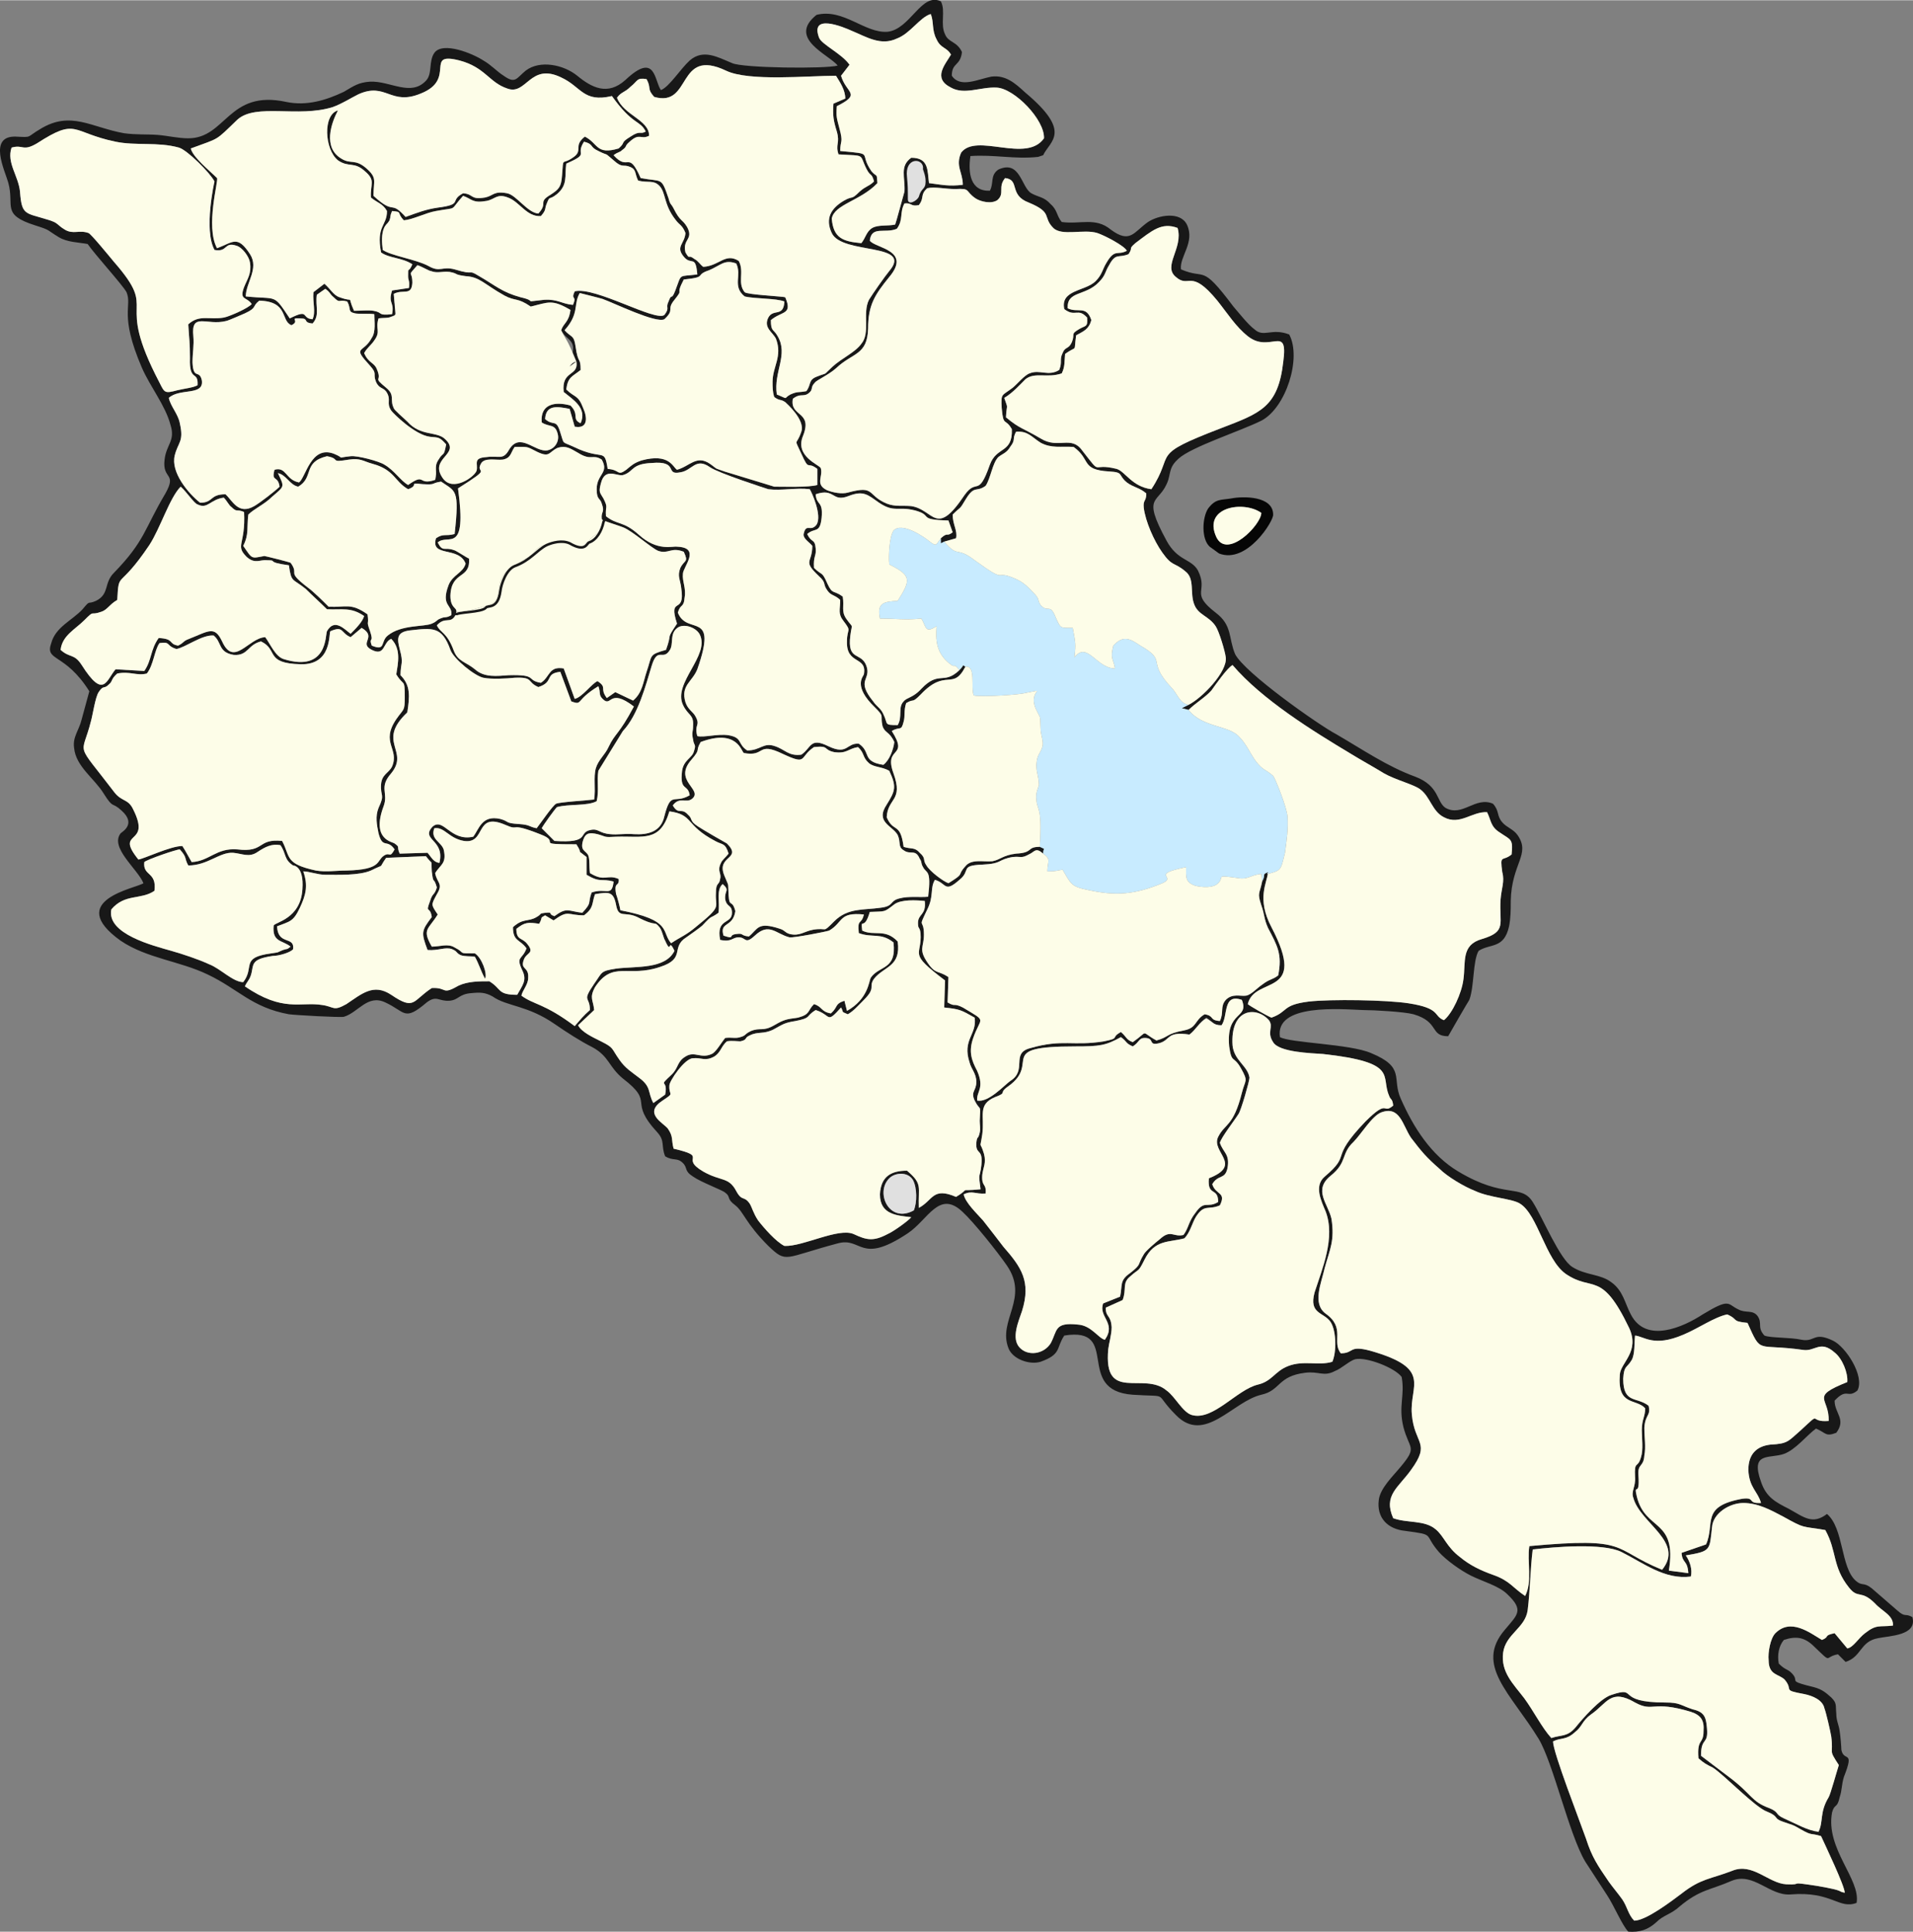 <?xml version="1.0" encoding="UTF-8" standalone="no"?>
<!-- Creator: CorelDRAW X7 -->

<svg
   xmlns:dc="http://purl.org/dc/elements/1.1/"
   xmlns:cc="http://creativecommons.org/ns#"
   xmlns:rdf="http://www.w3.org/1999/02/22-rdf-syntax-ns#"
   xmlns:svg="http://www.w3.org/2000/svg"
   xmlns="http://www.w3.org/2000/svg"
   xmlns:sodipodi="http://sodipodi.sourceforge.net/DTD/sodipodi-0.dtd"
   xmlns:inkscape="http://www.inkscape.org/namespaces/inkscape"
   xml:space="preserve"
   width="2262.379"
   height="2284.945"
   version="1.0"
   style="fill-rule:evenodd"
   viewBox="0 0 2262.379 2284.294"
   id="svg2"
   inkscape:version="0.48.4 r9939"
   sodipodi:docname="Armenia_regions_map.svg"><rect x="0" y="0" width="2262.379" height="2284.294" fill="#808080" stroke="none"/><sodipodi:namedview
   pagecolor="#ffffff"
   bordercolor="#666666"
   borderopacity="1"
   objecttolerance="10"
   gridtolerance="10"
   guidetolerance="10"
   inkscape:pageopacity="0"
   inkscape:pageshadow="2"
   inkscape:window-width="1366"
   inkscape:window-height="705"
   id="namedview96"
   showgrid="false"
   fit-margin-top="0"
   fit-margin-left="0"
   fit-margin-right="0"
   fit-margin-bottom="0"
   inkscape:zoom="0.0672748"
   inkscape:cx="1105.6579"
   inkscape:cy="2428.4126"
   inkscape:window-x="-8"
   inkscape:window-y="-8"
   inkscape:window-maximized="1"
   inkscape:current-layer="svg2" />
 <defs
   id="defs4">
  <style
   type="text/css"
   id="style6">
   
    .str0 {stroke:#181818;stroke-width:2.998}
    .fil5 {fill:none}
    .fil4 {fill:#060606}
    .fil0 {fill:#181818}
    .fil3 {fill:#C8EBFF}
    .fil1 {fill:#E0E0E0}
    .fil2 {fill:#FDFDE8}
   
  </style>
 </defs>
 <g
   id="Layer_x0020_1"
   transform="translate(-134.342,-113.739)">
  <path
   class="fil0"
   d="m 2143,2193 c 7,6 9,7 17,11 14,9 50,47 64,52 15,6 7,8 19,12 11,4 11,3 21,9 14,8 11,4 24,8 5,11 28,59 28,67 -10,-2 2,-2 -32,-8 -39,-6 -14,-1 -37,-2 -21,-1 -40,-26 -64,-16 -26,10 -37,9 -60,27 -12,9 -42,32 -56,32 -7,-7 -8,-16 -14,-25 -5,-7 -11,-14 -16,-21 -13,-19 -20,-29 -27,-51 -7,-20 -39,-102 -39,-115 10,-5 15,-1 26,-11 9,-7 8,-13 19,-21 19,-13 23,-31 52,-14 22,12 20,-3 66,11 12,4 16,10 15,23 0,16 -8,8 -6,32 z m -15,-240 c 30,-5 28,-6 31,-33 1,-17 21,-29 37,-29 17,0 32,8 47,16 27,15 21,11 50,16 14,25 8,43 28,68 11,14 14,2 31,19 8,9 22,14 21,26 -16,2 -19,-2 -33,9 -8,6 -14,17 -21,18 l -15,-18 c -14,3 -5,4 -15,8 -15,-9 -37,-26 -55,-8 -6,6 -9,23 -8,32 0,18 12,16 19,23 11,13 -4,12 23,17 10,2 22,7 24,17 2,5 7,27 8,33 3,23 -4,14 9,34 -2,6 -10,35 -12,38 -11,18 -6,29 -12,40 -14,-1 -23,-7 -41,-15 -11,-5 -5,-7 -17,-12 -22,-8 -20,-16 -48,-37 l -33,-25 c 0,-23 9,-12 7,-33 -1,-14 -4,-19 -17,-22 -15,-5 -15,-8 -32,-8 -61,0 -31,-20 -64,-9 -13,4 -34,28 -42,38 -10,12 -17,9 -29,13 -11,-12 -21,-32 -32,-47 -13,-17 -28,-31 -25,-54 3,-22 26,-29 29,-50 3,-24 3,-48 6,-72 25,-3 83,-8 105,3 26,13 51,33 82,29 2,-8 -1,-18 -6,-25 z m 169,-159 c -25,2 -7,-13 -33,11 -15,13 -15,16 -36,17 -17,2 -26,12 -26,30 1,21 11,25 15,39 -17,1 -6,-7 -22,-5 -50,9 -32,29 -43,54 l -29,10 c 1,13 7,8 8,24 l -23,-3 c 10,-62 -28,-46 -38,-88 -4,-17 4,3 2,-25 -1,-14 6,-9 7,-23 2,-10 0,-22 0,-33 1,-16 8,-14 5,-26 -14,-11 -30,-2 -30,-32 1,-16 4,-12 10,-22 4,-7 3,-20 4,-29 11,1 22,14 57,-1 17,-7 37,-21 52,-24 14,6 4,8 24,10 17,38 10,24 66,32 14,2 20,-12 37,3 9,7 16,24 15,35 -45,18 -21,18 -22,46 z M 1215,1545 c -29,16 -46,-21 -29,-38 7,-7 22,-8 28,2 5,9 5,27 1,36 z m 865,234 c 0,10 -4,13 -4,26 0,9 2,23 -1,32 -4,14 -8,3 -7,23 1,12 -5,17 -2,25 8,30 61,52 34,85 -61,-25 -37,-39 -157,-28 -3,18 4,42 -5,59 -15,-10 -18,-18 -38,-25 -14,-5 -27,-11 -39,-21 -16,-12 -19,-25 -29,-33 -13,-11 -34,-7 -50,-13 -12,-27 6,-36 21,-57 24,-33 4,-30 1,-66 -3,-34 25,-54 -49,-75 -26,-7 -19,3 -35,3 -11,-14 6,-30 -18,-47 -16,-12 -5,-36 -1,-54 6,-22 12,-32 8,-58 -4,-18 -22,-34 -1,-51 20,-16 12,-26 27,-40 9,-9 22,-31 33,-35 22,-8 25,15 35,30 13,17 18,23 34,37 9,9 29,21 42,26 17,8 44,9 53,15 21,13 30,66 54,83 32,22 42,-5 75,64 13,28 -10,41 -11,55 -3,38 19,28 30,40 z m -298,-358 c -13,11 -5,-9 -33,19 -44,46 -15,37 -48,65 -13,11 -4,29 1,41 12,31 -4,68 -13,96 -7,26 11,23 19,35 7,11 7,36 2,47 -16,5 -34,-2 -52,5 -16,6 -19,18 -36,22 -25,6 -53,43 -78,36 -11,-3 -20,-22 -30,-29 -27,-23 -75,15 -69,-49 1,-8 4,-17 4,-26 -1,-15 -7,-11 -7,-23 l 20,-9 c 5,-13 -1,-20 9,-28 11,-10 9,-4 17,-20 12,-24 29,-20 47,-25 7,-7 9,-18 14,-26 10,-15 14,-7 28,-13 8,-16 -5,-12 -9,-25 7,-12 15,-5 18,-19 3,-17 -5,-18 -9,-30 2,-7 17,-26 22,-34 3,-4 13,-39 13,-43 -2,-14 -18,-20 -20,-38 -3,-44 28,-47 43,-30 6,8 -3,14 5,26 7,12 45,13 59,14 90,10 68,26 78,49 2,6 4,3 5,12 z m -218,86 c -2,22 11,10 11,28 -13,8 -16,-3 -27,13 -8,10 -8,18 -14,26 -12,3 -15,-7 -28,5 -5,4 -17,14 -19,18 -8,13 -2,11 -16,22 -13,9 -9,14 -12,28 l -20,8 c -6,16 16,23 2,43 -8,-2 -16,-17 -32,-18 -28,-3 -24,7 -32,22 -8,13 -27,16 -37,5 -10,-11 -1,-31 3,-43 11,-35 -1,-52 -22,-76 -7,-9 -16,-21 -24,-31 -7,-8 -21,-21 -23,-31 10,-5 14,0 26,-1 1,-13 -5,-7 -4,-22 1,-9 5,-14 2,-25 -5,-17 -5,-3 -2,-23 3,-22 -6,-35 15,-44 16,-6 3,-4 16,-13 39,-28 -17,-47 79,-47 29,0 36,-1 54,-11 8,6 5,7 14,11 8,-5 7,-10 14,-10 13,0 3,10 18,6 13,-4 8,-14 35,-10 7,-5 12,-15 20,-20 8,5 8,9 18,9 8,-11 1,-38 24,-30 9,23 -19,12 -15,55 3,21 5,10 14,26 9,16 5,13 1,29 -10,40 -20,36 -28,52 -9,18 30,33 -11,49 z M 745,1212 c 10,-8 14,-8 27,-6 5,-9 0,-6 7,-10 l 10,6 c 18,-13 16,-6 36,-6 12,-9 9,-14 13,-25 17,-3 22,-3 25,13 3,16 10,7 25,14 25,13 19,3 27,13 3,5 4,12 6,15 8,18 3,-5 11,12 -11,22 -45,18 -69,21 -19,3 -16,4 -26,18 -15,22 -5,14 -5,31 -8,7 -11,11 -18,19 -36,-27 -48,-25 -63,-36 1,-6 8,-13 8,-21 1,-14 -10,-9 -5,-22 3,-8 13,-7 4,-18 -6,-8 -13,-4 -13,-18 z m 507,61 -1,32 c 19,2 20,3 36,12 3,20 -15,26 -6,53 2,8 8,13 8,23 0,11 -7,11 -2,22 7,14 7,2 6,24 0,4 1,10 0,14 -2,9 -3,3 -4,12 -1,15 8,6 6,26 -2,18 -4,7 -1,29 -30,3 -9,-3 -29,9 -28,-12 -27,4 -44,13 -1,-25 5,-28 -14,-44 -19,0 -31,7 -32,28 0,24 20,25 37,27 -3,4 -21,17 -28,20 -17,9 -25,7 -40,0 -18,-8 -60,15 -82,14 -10,-5 -24,-21 -31,-30 -6,-9 -7,-15 -10,-20 -7,-10 -9,-2 -16,-15 -9,-17 -18,-11 -39,-23 -29,-17 8,-17 -35,-27 -3,-11 0,-14 -7,-24 -6,-7 -29,-18 -6,-33 15,-10 7,-5 8,-18 0,-5 18,-32 28,-32 10,-1 14,4 25,-2 8,-5 8,-12 15,-18 6,-1 12,0 16,0 9,-2 4,-4 11,-7 10,-5 16,-1 28,-7 11,-6 13,-8 26,-10 20,-4 11,-5 24,-13 19,6 12,17 30,-3 4,7 -1,4 8,8 7,-4 12,-10 19,-17 15,-15 5,-15 12,-25 12,-15 32,-14 28,-44 -15,-16 -28,-6 -42,-13 -2,-17 2,2 9,-22 19,-1 16,1 29,-9 8,-6 26,-5 36,-4 2,17 -8,15 -8,26 0,8 2,4 3,12 2,28 -16,22 29,56 z m -266,-48 c 14,3 14,-3 22,-3 9,0 7,9 19,-2 17,-16 25,-2 41,2 4,1 45,-7 47,-8 17,-10 11,-22 41,-19 -3,13 -8,4 -6,22 16,6 26,-1 41,11 4,33 -17,27 -27,42 -2,4 -3,25 -28,39 l -3,-12 c -12,4 -7,7 -16,15 -12,-2 -10,-8 -20,-11 -8,8 -4,12 -19,16 -14,2 -16,2 -28,9 -14,8 -16,2 -28,7 -8,4 -5,5 -12,7 -6,2 -10,0 -18,1 -5,6 -11,17 -16,19 -13,6 -20,-4 -31,3 -10,6 -8,13 -16,21 -18,17 -4,4 -8,24 l -14,10 c -7,-13 -2,-19 -17,-30 -9,-7 -16,-11 -23,-21 -10,-14 -6,-14 -22,-22 -10,-5 -23,-11 -27,-19 l 19,-18 c -1,-12 -6,-14 1,-27 21,-32 39,-11 77,-24 31,-10 12,-23 31,-35 3,-2 17,-12 19,-14 13,-14 8,-7 19,-15 2,-13 -3,-27 5,-34 9,8 2,7 3,18 2,10 8,6 8,16 0,14 -19,6 -14,32 z m -681,-92 c 3,-3 38,-15 42,-15 9,10 5,10 10,19 23,0 37,-16 53,-15 11,1 19,6 29,-1 9,-6 17,-10 27,-8 7,10 4,17 15,24 0,0 13,0 11,28 -2,35 -32,39 -34,43 -2,20 10,17 20,25 -5,4 -3,2 -9,4 -10,4 -2,2 -14,4 -37,5 -19,16 -33,34 -12,0 -27,-16 -40,-21 -13,-6 -31,-12 -45,-16 -21,-6 -77,-20 -71,-49 16,-19 35,-11 51,-22 3,-23 -14,-17 -12,-34 z m 621,-60 c 29,4 18,16 54,35 9,5 12,2 16,15 -3,4 -8,8 -9,11 -5,10 1,12 -1,19 -1,8 -5,3 -5,17 -1,18 8,14 -24,40 -12,10 -17,11 -29,19 -12,-14 2,-27 -60,-39 0,-2 -4,-17 -5,-19 -3,-16 4,-8 3,-18 -14,-6 -16,4 -34,-7 -1,-8 0,-16 -2,-21 -3,-6 -10,-5 -6,-18 3,-9 8,-9 17,-7 11,3 7,4 22,3 32,-1 52,7 63,-30 z m -278,20 c 12,-2 17,12 35,15 27,4 12,-35 49,-19 18,8 3,-4 41,11 27,10 -10,12 43,12 9,14 -2,4 12,15 l 0,21 c 17,10 17,4 32,8 -2,19 -9,7 -26,13 -5,14 1,11 -11,24 -17,-2 -18,-7 -33,4 -9,-3 0,-5 -11,-4 -8,1 -3,1 -10,5 -10,6 -16,1 -28,12 0,17 8,14 16,25 -5,14 -13,9 -5,26 6,12 0,18 -6,29 -24,0 -18,-7 -33,-16 -12,0 -25,0 -36,5 -21,12 -13,2 -32,3 -23,15 -20,27 -48,8 -21,-14 -35,-1 -53,11 -16,9 -14,3 -29,1 -25,-4 -46,9 -91,-22 2,-5 5,-7 7,-13 4,-12 -2,-19 26,-23 7,0 21,-4 24,-8 2,-16 -18,-4 -19,-27 15,-6 19,-5 27,-22 7,-15 10,-26 4,-43 7,0 17,4 26,4 16,0 40,1 54,-5 18,-9 8,-1 18,-15 l 47,-2 c 9,12 6,2 7,18 2,17 2,5 6,19 -3,10 -5,6 -8,16 -6,16 0,5 2,19 -12,16 -13,18 -5,39 13,1 21,-4 29,-1 7,3 4,4 10,7 5,2 12,1 17,2 5,9 7,17 12,26 3,-6 -4,-25 -12,-30 -22,0 -10,0 -24,-7 -8,-5 -17,-1 -27,-1 -12,-21 -4,-20 7,-38 -8,-12 -8,-11 -1,-24 8,-13 0,-13 -2,-25 6,-10 14,-11 10,-28 -3,-9 -16,-12 -11,-25 z M 963,991 c 43,-16 48,11 51,13 26,5 15,-14 46,1 30,14 19,4 37,-8 19,-2 10,3 24,6 15,2 16,-4 28,-6 8,7 5,12 13,19 6,5 15,4 24,9 9,19 7,24 -3,40 -14,21 7,25 13,36 4,9 0,14 7,18 8,6 14,-2 19,10 3,4 1,5 4,10 4,8 10,2 6,35 -10,1 -23,-1 -34,2 -12,3 -6,9 -22,11 -21,3 -39,0 -55,16 -15,15 -7,7 -25,10 -11,2 -16,8 -28,5 -6,-2 -5,-4 -11,-6 -27,-9 -26,0 -37,9 -10,-1 -6,-4 -14,-3 -12,1 -1,7 -16,2 -5,-17 11,-9 14,-29 -4,-15 -7,-3 -8,-19 -1,-17 1,-8 -5,-23 -10,-24 22,-19 3,-38 -2,-1 -28,-16 -34,-20 -11,-7 -6,-9 -12,-14 -8,-9 -11,1 -18,-11 8,-11 16,-2 23,-8 13,-11 -23,-21 -1,-46 12,-14 4,-9 11,-21 z m -13,63 c -19,11 -22,-6 -30,25 -4,18 -19,22 -36,21 -11,-1 -19,1 -28,0 -13,-1 -14,-7 -23,-5 -16,3 1,16 -43,13 -2,-2 -13,-13 -15,-15 2,-4 15,-22 18,-25 14,-4 36,-1 47,-7 3,-13 0,-24 2,-36 l 29,-47 c 18,-19 27,-54 34,-77 7,-23 13,-6 21,-18 6,-8 -1,-21 11,-28 8,-4 21,1 25,9 12,25 -32,57 -20,83 6,13 13,11 12,25 0,8 -2,7 0,16 1,8 4,5 1,14 -2,8 -12,10 -14,23 -3,25 7,15 9,29 z M 771,926 c 19,-6 7,-16 26,-18 l 13,35 c 14,5 4,-1 32,-18 3,8 0,10 5,15 11,11 7,-14 37,9 -18,34 -22,31 -30,48 -4,9 -12,15 -15,25 -3,11 0,24 -2,37 -7,1 -41,3 -45,5 -4,2 -19,24 -23,29 -10,-2 -7,-4 -21,-5 -17,-1 -11,-3 -22,-6 -22,-5 -25,12 -32,21 -27,6 -35,-23 -48,-12 -15,16 15,15 8,43 -7,-1 -9,-6 -14,-12 l -33,1 c -4,-9 1,-7 -6,-12 -2,-2 -28,-4 -13,-44 6,-16 -6,-22 9,-39 22,-27 -18,-37 19,-72 3,-19 4,-32 -8,-44 0,-15 4,-13 -1,-31 -3,-12 -4,-20 12,-22 27,-3 38,-5 48,23 4,11 29,31 39,33 10,2 27,1 37,0 23,-1 14,5 28,11 z M 597,869 c 12,12 8,29 6,42 9,15 10,4 10,27 0,17 -1,13 -10,26 -19,28 4,35 -5,56 -4,8 -12,9 -13,21 -1,15 5,11 -3,28 -4,10 -2,20 0,30 5,19 10,6 19,19 -6,11 -5,3 -12,7 -10,6 -2,17 -45,18 -12,0 -24,2 -36,0 -37,-8 -30,-16 -40,-35 -30,-3 -20,14 -53,10 -25,-2 -33,14 -54,15 -3,-5 -7,-13 -11,-19 -14,0 -45,15 -52,16 -29,-36 16,-15 -6,-59 -6,-13 -13,-9 -22,-20 -48,-63 -39,-41 -28,-85 2,-7 5,-28 9,-34 6,-9 6,-3 12,-9 5,-4 2,-6 10,-13 15,-3 23,3 35,0 8,-10 9,-28 15,-36 14,-2 7,3 20,7 11,-2 30,-17 44,-16 10,8 5,20 24,23 17,1 16,-12 32,-16 21,10 4,26 47,27 37,1 33,-36 35,-39 16,-7 12,2 24,7 l 13,-11 c 19,11 -4,18 12,26 16,8 13,-9 23,-13 z M 476,782 c 3,21 4,15 20,28 8,8 17,16 25,24 18,1 28,-3 44,8 -2,7 -10,15 -16,21 -7,-5 -19,-19 -28,-3 -2,4 1,49 -51,33 -10,-3 -16,-18 -22,-26 -20,1 -37,36 -51,5 -9,-19 -16,-12 -39,-3 -8,3 -5,4 -13,8 -12,-2 -4,-8 -23,-9 -10,14 -8,26 -17,39 l -34,-2 c -11,13 -14,36 -40,-5 -9,-14 -14,-8 -25,-18 2,-17 17,-24 28,-35 13,-13 6,-5 20,-10 7,-2 10,-9 19,-14 2,-36 1,-10 38,-65 13,-20 24,-56 37,-69 7,6 16,20 20,21 12,6 15,-6 31,-8 4,4 6,9 9,11 7,7 6,2 15,6 2,39 -11,39 3,53 10,9 16,3 24,4 14,0 -3,2 26,6 z m 1064,165 -8,4 8,2 c 8,-8 20,-15 27,-23 5,-7 19,-27 25,-30 35,41 95,78 140,105 13,8 26,15 39,23 14,8 35,13 43,19 12,9 14,26 28,33 19,10 33,-7 51,-6 5,10 4,17 15,24 13,9 16,7 14,26 -11,9 -14,-1 -11,21 3,11 -1,19 -2,32 -2,29 8,38 -22,47 -25,7 -19,27 -22,48 -2,16 -13,40 -23,48 -13,-5 -3,-14 -42,-20 -26,-4 -92,-5 -118,-2 -32,4 -24,12 -44,19 -5,-2 -26,-14 -28,-16 8,-34 72,-7 28,-91 -18,-34 -5,-53 -4,-65 -8,3 -2,2 -7,11 -3,15 -6,13 -1,28 4,11 3,16 8,27 11,21 17,31 12,56 -6,5 -10,4 -19,11 -6,4 -13,12 -19,13 -7,1 -16,-3 -24,5 -7,8 -2,15 -7,25 -13,-1 -6,-6 -18,-8 -12,7 -9,16 -24,19 -22,4 -18,8 -33,12 -20,-11 -8,-12 -28,2 -8,-3 -7,-6 -14,-12 -13,7 0,7 -20,11 -37,6 -49,-3 -87,8 -24,6 -3,26 -24,39 -7,5 -26,26 -39,23 -1,-11 9,-14 0,-35 -7,-13 -10,-23 -5,-38 9,-27 18,-19 -12,-37 -12,-6 -8,0 -18,-6 l 1,-30 c -12,-8 -15,-3 -24,-16 -12,-17 -5,-19 -5,-34 0,-21 -8,-5 4,-30 8,-16 3,-25 9,-35 14,4 11,16 29,0 14,-11 0,-17 27,-18 24,-1 18,-6 36,-9 10,-1 10,2 19,-3 7,-3 8,-9 17,-1 0,-8 4,-4 -4,-8 -16,0 -7,7 -28,8 -16,2 -18,7 -28,9 -11,1 -25,-3 -32,6 -11,12 1,7 -20,20 -6,-2 -22,-14 -26,-21 -5,-7 0,-8 -8,-15 -6,-7 -10,-4 -19,-7 -4,-30 -12,-16 -20,-35 1,-23 20,-19 8,-52 -12,-33 19,-17 -2,-50 10,-6 11,1 14,-11 2,-7 0,-13 3,-22 10,-6 6,1 17,-10 30,-32 38,-4 53,-33 -4,-3 -1,-2 -7,4 -19,18 -24,0 -45,22 -10,11 -17,10 -21,15 -7,7 -1,18 -7,28 -17,0 -11,-1 -17,-13 -3,-7 -8,-9 -12,-15 -21,-26 -2,-25 -8,-42 -6,-17 -23,-5 -19,-36 2,-16 4,-7 -5,-20 -6,-9 -2,-14 -4,-26 -11,-8 -12,-2 -18,-15 -7,-16 -6,-9 -16,-19 -1,-14 3,-14 2,-23 -1,-12 -5,-6 -10,-17 9,-8 15,0 17,-19 2,-21 -6,-14 -7,-28 23,-8 19,10 39,2 18,-7 23,-1 36,8 18,12 22,4 42,9 23,6 2,11 40,12 l 5,14 c -8,6 -5,-1 -14,7 l 0,6 4,-2 14,-4 c 2,-9 -4,-16 -4,-28 11,-11 7,-4 16,-19 10,-16 12,-7 23,-15 6,-9 8,-27 15,-34 5,-4 10,-5 14,-12 7,-9 2,-9 7,-18 14,-1 18,6 29,13 13,7 24,4 39,5 21,15 8,27 42,29 18,1 10,4 21,13 8,6 15,6 23,13 0,10 -4,7 -3,17 2,16 12,39 22,53 12,17 14,11 27,22 12,9 5,26 11,40 5,12 17,13 25,25 4,6 11,29 12,37 2,17 -28,48 -44,56 z M 1092,692 c 2,3 15,31 8,42 -7,9 -12,-2 -15,10 -2,6 6,10 10,15 0,21 -12,17 8,36 9,8 4,9 10,17 4,6 9,5 15,11 0,12 -3,16 4,25 10,13 4,8 4,24 -1,28 24,17 20,39 -1,3 -13,14 13,39 12,12 6,8 9,22 3,9 8,6 14,19 -1,9 -6,22 -13,27 -26,-4 -14,-15 -29,-25 -15,-1 -13,14 -36,3 -22,-11 -20,2 -32,10 -15,2 -19,-6 -31,-10 -14,-5 -17,5 -33,5 -12,-8 -5,-15 -22,-18 -13,-2 -29,3 -37,1 -4,-14 4,-12 -2,-23 -3,-6 -9,-8 -12,-17 -6,-20 8,-24 14,-39 25,-71 -12,-39 -23,-67 3,-11 7,-5 8,-18 2,-11 -3,-19 -2,-28 0,-8 22,-31 -7,-32 -5,-1 -23,6 -45,-14 -19,-17 -25,-11 -39,-22 -1,-13 3,-9 -3,-21 -4,-7 -6,-7 -3,-18 5,-20 20,-7 27,-10 12,-4 9,-13 33,-14 33,-3 15,15 34,11 14,-2 18,-18 35,-6 10,7 66,25 69,26 15,2 33,-2 49,0 z M 463,673 c 10,2 14,14 24,16 19,-11 5,-29 34,-36 17,3 2,8 26,4 14,-2 17,2 28,5 26,7 26,21 42,30 14,-5 -1,-8 17,-6 17,1 9,-1 22,-3 17,12 22,8 16,62 -11,3 -13,-1 -22,5 -7,23 27,9 35,30 -3,11 -15,13 -20,25 -10,26 5,23 3,36 -7,4 -6,1 -13,4 -5,2 -3,3 -10,6 -9,4 -36,1 -52,14 -9,7 -2,19 -19,12 -4,-11 3,-2 -2,-17 -5,-14 -1,-6 -3,-20 -20,-14 -25,-8 -46,-9 -6,-6 -18,-18 -25,-23 -26,-20 -9,-14 -20,-29 -2,-1 -30,-8 -31,-8 -16,3 -14,4 -25,-12 7,-14 4,-21 6,-37 7,-7 19,-12 28,-21 15,-13 15,-11 7,-28 z m 280,-31 c 17,0 13,-1 27,6 15,7 13,0 24,-5 10,-3 15,1 24,6 16,10 17,1 28,8 9,16 -6,17 -6,35 0,13 4,10 6,17 4,11 -1,9 0,18 0,1 1,1 2,2 l 1,0 c 0,0 0,-1 0,-1 l -1,1 1,-1 c 0,0 0,1 0,1 6,3 17,6 22,8 11,4 34,25 42,28 12,4 15,-5 30,1 6,13 1,9 -4,19 -4,10 0,14 1,24 5,33 -16,8 -5,42 -14,21 -5,9 -13,31 -21,6 -16,6 -23,26 -4,12 -5,25 -16,34 l -21,-10 -10,7 c -9,-12 1,-12 -11,-20 -7,3 -18,19 -27,21 l -13,-36 c -18,-3 -16,10 -27,17 -18,-3 -3,-10 -38,-9 -14,1 -29,3 -40,-7 -11,-9 -20,-9 -25,-22 -8,-22 -16,-21 -20,-30 10,-11 16,-1 22,-12 0,0 0,0 0,0 5,-11 -6,-5 -6,-23 1,-30 24,-19 22,-44 -3,-1 -16,-10 -18,-10 -11,-4 -13,3 -19,-9 12,-11 35,16 24,-64 43,-27 20,-16 27,-29 4,-8 18,-4 26,-5 10,-2 9,-8 14,-15 z m -70,199 0,0 0,0 c 0,0 0,0 0,0 z M 565,531 c 4,-7 8,-9 12,-15 8,-11 1,-13 5,-26 6,-1 11,0 15,-2 8,-3 2,-3 9,-7 7,-5 20,-3 28,-2 10,12 14,32 29,39 16,9 20,19 43,28 13,5 11,-1 26,6 9,4 19,1 30,1 19,1 17,-2 31,-4 18,-3 6,5 23,-8 3,18 -18,10 -15,36 11,9 28,19 20,37 -11,-5 -1,-10 -12,-21 -18,-5 -36,-2 -34,20 9,6 16,1 19,14 2,8 -3,17 -12,19 -15,3 -33,-23 -46,0 -7,12 -12,6 -26,8 -17,1 -10,8 -12,16 -2,7 -28,26 -40,9 -17,-24 22,-28 3,-46 -10,-10 -29,-3 -45,-21 -4,-4 -16,-14 -16,-16 -5,-10 2,-15 -9,-24 -17,-14 -4,-6 -11,-22 -3,-8 -10,-7 -15,-19 z M 441,469 c 35,1 25,24 38,29 11,-5 -4,-9 11,-8 10,0 2,5 14,6 9,-10 3,-20 5,-34 l 10,-7 c 6,4 5,6 10,10 8,8 5,2 16,5 5,9 0,12 9,14 4,1 17,0 23,1 0,8 2,21 -3,28 -10,19 -24,9 -2,33 9,10 3,9 7,19 4,9 9,6 13,13 5,9 -1,12 5,21 2,3 28,29 46,31 10,1 11,0 19,9 -3,16 -3,8 -9,18 -6,9 -1,13 -5,24 -20,7 -10,-9 -31,6 -9,-5 -16,-17 -28,-24 -6,-4 -32,-11 -40,-10 -19,2 -5,3 -20,-3 -27,-10 -33,28 -41,34 -16,-3 -15,-19 -29,-15 -4,15 4,6 6,20 -5,5 -23,19 -30,23 -19,11 -26,-7 -34,-14 -19,0 -14,10 -30,10 -14,-11 -35,-36 -30,-56 4,-16 11,-16 6,-38 -2,-11 -11,-20 -13,-30 13,-12 42,-2 39,-21 -3,-13 -10,0 -11,-21 0,-11 2,-20 1,-31 -3,-29 16,-12 39,-18 4,-1 17,-7 22,-9 15,-7 8,-8 17,-15 z m 609,114 c 7,5 7,2 13,6 1,1 24,21 19,35 -6,18 -9,6 0,26 10,22 6,8 19,18 l 0,19 c -10,3 -40,2 -51,2 l -59,-18 c -14,-5 -7,-2 -17,-9 -16,-11 -24,3 -39,7 -5,-3 -9,-20 -42,-11 -9,3 -12,6 -18,11 -11,8 -7,0 -22,-1 -4,-26 -5,-9 -40,-26 -15,-7 -11,-2 -16,-17 -5,-17 -8,-7 -18,-16 1,-17 14,-15 29,-12 l 6,21 c 16,3 15,-11 10,-22 -6,-16 -10,-12 -20,-22 2,-15 7,-15 17,-23 0,-16 -3,-6 -6,-28 -2,-14 -5,-10 -13,-19 18,-20 11,-31 18,-44 4,1 24,6 27,7 14,5 63,29 73,24 13,-12 2,-11 12,-23 12,-15 0,-3 11,-24 29,-3 12,-5 30,-11 14,-6 18,-13 32,-8 7,14 -5,27 10,39 12,3 37,2 47,6 -1,19 -13,8 -19,19 -6,12 5,17 9,25 8,21 -4,33 -4,51 0,6 0,12 2,18 z M 662,513 c -12,-7 -16,-29 -27,-38 -11,-1 -24,2 -34,-3 l -1,-11 c 11,-6 21,3 22,-13 0,-16 -7,-6 6,-21 6,2 14,7 16,7 8,3 13,0 22,1 11,2 4,3 19,5 17,1 21,9 46,23 13,7 15,2 31,13 21,-5 25,-9 47,4 -2,15 -8,15 -11,24 7,14 22,10 9,40 -10,3 -5,-1 -14,1 -6,0 -6,2 -12,4 -11,3 -18,0 -28,0 -22,1 -10,1 -25,-4 -12,-3 -11,2 -27,-6 -8,-4 -15,-6 -21,-12 -11,-13 -6,-6 -18,-14 z m 834,179 c -23,-3 -31,-21 -41,-24 -32,-8 -16,10 -41,-22 -13,-18 -28,-1 -49,-14 -22,-13 -24,-11 -41,-25 1,-18 3,-8 -2,-23 10,-6 18,-15 25,-22 11,-9 26,-1 43,-7 4,-8 3,-14 4,-23 15,-11 10,0 13,-22 9,-5 15,-7 18,-18 -6,-18 -16,-8 -28,-14 -1,-21 21,-14 37,-31 8,-8 7,-12 12,-20 8,-15 11,-8 23,-13 6,-9 -1,-5 8,-13 20,-15 31,-25 50,-18 7,24 -18,45 -2,58 16,14 17,-11 49,28 12,15 22,31 36,42 26,21 48,-15 42,30 -6,54 -27,61 -74,79 -86,33 -53,28 -82,72 z M 1231,336 c 9,-2 21,1 33,1 19,-1 11,2 24,11 6,4 19,7 26,2 9,-8 0,-15 9,-26 18,2 4,20 28,29 29,12 16,17 29,30 10,10 36,1 52,6 9,3 32,15 35,21 -11,6 -14,-3 -24,14 -5,8 -5,14 -13,22 -12,12 -42,10 -37,33 13,10 16,-2 27,10 1,12 -2,9 -10,14 -10,6 -4,5 -8,15 -4,9 -8,5 -11,13 -4,8 0,10 -4,20 -13,8 -23,-1 -35,4 -6,2 -15,13 -20,17 -13,10 -14,6 -13,24 2,23 4,11 12,25 1,29 -18,20 -26,42 -14,40 -15,15 -30,36 -34,51 -36,17 -63,13 -10,-1 -19,1 -29,-3 -24,-10 -13,-22 -46,-13 -7,2 -18,0 -25,-3 -14,-7 -4,-16 -7,-26 -2,-4 -31,-14 -21,-38 12,-30 -16,-22 -12,-44 9,-6 12,-2 18,-6 7,-5 2,-7 8,-13 2,-3 16,-9 25,-17 20,-19 37,-15 38,-47 0,-28 8,-40 25,-61 27,-32 -17,-34 -23,-43 2,-18 18,-8 32,-14 8,-11 3,-19 9,-30 9,-1 7,4 17,2 7,-9 1,-12 10,-20 z M 804,307 c 29,-13 10,-9 21,-26 12,3 6,6 17,11 14,7 5,0 18,11 11,10 11,4 20,8 7,3 5,8 9,16 12,3 18,-1 25,6 8,8 5,22 19,40 5,7 8,6 12,16 -1,13 -12,16 -2,28 9,11 14,-3 16,21 -23,3 -18,-2 -26,19 -5,13 -4,2 -8,13 -4,8 2,7 -5,16 -11,8 -82,-34 -106,-28 -5,11 3,4 -2,16 -13,-1 -18,-7 -34,-6 -28,3 -6,2 -28,-3 -22,-6 -30,-14 -49,-25 -15,-9 -3,0 -29,-8 -15,-4 -17,4 -31,-4 -15,-8 -44,-12 -54,-19 -1,-8 -2,-19 2,-27 3,-5 3,-3 6,-8 2,-6 0,-4 3,-11 13,1 5,2 14,11 11,-1 26,-9 38,-11 27,-5 15,1 32,-18 11,4 11,9 28,6 10,-2 12,-9 25,-4 14,5 22,23 39,22 7,-8 4,-8 7,-15 4,-10 2,-3 12,-11 13,-11 9,-21 11,-36 z M 148,288 c 14,-4 13,5 30,-5 48,-31 40,-13 93,-2 24,5 50,0 75,7 10,3 37,30 42,40 0,0 -13,57 0,81 16,3 11,-10 26,-5 7,2 15,13 16,20 2,13 -3,19 -7,29 -6,16 3,11 9,20 -4,5 -27,15 -33,16 -17,3 -29,-4 -42,8 1,17 2,21 2,40 -1,29 10,14 9,32 -5,3 -16,4 -24,6 -15,4 -15,3 -21,-9 -55,-105 1,-80 -54,-143 -5,-6 -27,-33 -30,-34 -11,-4 -18,2 -28,-4 -10,-6 -7,-8 -21,-12 -26,-8 -30,-5 -32,-33 -2,-19 -16,-34 -10,-52 z m 212,1 c 35,-13 28,-8 55,-34 22,-20 72,-2 113,-15 11,-4 20,-10 30,-15 33,-15 38,14 74,-1 43,-17 3,-50 46,-39 30,8 35,26 56,33 23,9 27,-31 64,-13 24,11 26,30 60,22 25,35 33,28 40,42 -7,4 -6,-2 -18,6 -13,8 -5,6 -14,14 -27,8 -24,-6 -40,-14 -14,11 -2,16 -13,24 -15,11 -12,-2 -14,22 -1,13 -3,16 -14,23 -15,9 -2,9 -14,22 -13,-1 -26,-22 -37,-24 -16,-3 -16,3 -26,5 -18,3 -13,-4 -26,-5 -17,9 1,13 -30,17 -14,2 -24,6 -38,11 -19,-21 -12,-1 -38,-25 0,-18 5,-21 -9,-33 -13,-11 -18,-4 -29,-11 -22,-13 -12,-42 -4,-57 -18,5 -16,46 0,59 13,9 19,1 32,13 13,11 6,15 7,31 7,6 14,7 19,16 0,18 -13,17 -7,49 10,7 25,6 37,14 -5,12 -5,1 -5,14 0,6 2,4 1,14 l -20,3 c -5,16 3,13 0,28 -18,2 -10,-2 -22,-4 -6,-1 -15,0 -23,0 -9,-20 2,-9 -17,-16 -7,-2 -11,-10 -18,-16 l -13,10 c -1,13 3,23 -1,32 -14,-1 -3,-13 -27,-1 -20,-30 -14,-22 -52,-26 0,-16 16,-33 5,-50 -15,-23 -20,-14 -39,-7 -14,-26 2,-80 0,-83 -8,-8 -29,-25 -31,-35 z m 760,-53 c -1,14 0,20 4,33 4,14 -2,15 2,27 33,2 24,-1 33,17 5,10 6,4 9,15 -6,6 -9,5 -17,12 -11,11 -7,4 -19,11 -15,9 -22,21 -14,38 12,26 97,11 68,45 -5,6 -19,26 -24,34 -8,16 2,39 -9,52 -7,10 -23,17 -34,27 -13,12 -4,6 -19,12 -10,4 -6,9 -12,17 -10,2 -10,0 -19,4 -9,5 -1,6 -16,0 -4,-27 14,-47 1,-69 -5,-9 -8,-5 -8,-19 13,-11 26,-6 17,-27 -2,-1 -45,-3 -48,-6 -9,-11 0,-24 -7,-37 -16,-10 -23,6 -42,7 -4,-3 -6,-7 -10,-9 -9,-7 -5,2 -11,-8 -4,-16 10,-15 2,-30 -6,-10 -8,-6 -16,-22 -3,-6 -4,-4 -6,-12 -9,-26 -7,-19 -33,-24 -15,-34 -14,-7 -32,-27 5,-4 7,-3 10,-6 7,-5 2,-4 9,-10 12,-11 13,-2 23,-7 0,-19 -30,-24 -38,-45 5,-7 9,-6 16,-13 9,-7 7,-11 19,-9 6,11 0,11 9,21 45,13 26,-59 85,-31 27,13 97,6 130,6 5,8 11,17 11,27 l -14,6 z m 19,-46 c -9,-13 -33,-24 -36,-32 -11,-29 28,-13 39,-8 17,7 34,18 53,9 16,-6 27,-25 40,-29 4,9 1,19 7,30 5,11 12,9 17,18 -7,12 -22,28 0,39 16,9 35,-1 54,0 21,1 57,38 56,60 -21,30 -80,-7 -98,17 -7,16 2,23 2,38 -17,2 -24,0 -40,-2 -2,-15 0,-30 -21,-30 -14,10 -7,23 -8,40 -1,3 -10,37 -11,39 -9,2 -20,0 -27,4 -7,4 -8,12 -13,18 -22,-2 -33,-6 -35,-29 3,-17 34,-21 54,-42 -1,-13 0,-6 -7,-14 -16,-23 5,-20 -37,-24 0,-13 4,-9 -1,-27 -3,-12 -4,-13 -3,-26 30,-15 11,-15 5,-36 l 10,-13 z m 223,109 6,-2 c 8,-17 35,-27 -21,-74 -12,-11 -23,-21 -40,-19 -16,3 -37,14 -47,-1 0,-16 10,-11 12,-28 -6,-13 -16,-11 -20,-21 -6,-12 1,-28 -5,-39 -23,-11 -36,33 -63,36 -27,2 -52,-28 -84,-20 -35,28 15,47 25,60 -14,4 -113,3 -125,-3 -17,-7 -34,-17 -50,-3 -11,10 -24,31 -34,35 -8,-11 -6,-46 -42,-12 -21,19 -40,9 -57,-5 -16,-13 -44,-19 -61,-6 -11,9 -12,16 -26,6 -8,-5 -15,-13 -24,-18 -12,-8 -48,-23 -58,-9 -7,10 -2,25 -10,33 -18,19 -42,0 -66,1 -14,1 -19,5 -31,12 -21,10 -44,17 -68,12 -69,-15 -71,43 -116,43 -12,0 -24,-3 -36,-4 -14,-1 -25,0 -40,-2 -39,-7 -63,-27 -99,-5 -17,10 -9,10 -29,9 -33,-1 -13,40 -9,54 8,28 -9,38 32,51 19,6 13,5 28,14 10,6 23,6 34,8 9,13 41,48 46,57 7,17 -9,26 18,89 10,23 28,45 34,68 6,19 -5,23 -7,41 -3,24 15,15 1,40 -25,42 -24,56 -61,94 -12,12 -5,25 -21,33 -11,5 -6,-2 -16,10 -12,13 -32,21 -37,40 -8,22 16,11 45,57 l -9,33 c -3,13 -11,21 -9,34 2,22 24,36 35,54 12,19 9,9 21,20 18,16 1,25 -1,27 -13,17 20,42 27,59 -8,6 -94,20 -27,68 31,21 70,24 103,40 36,17 52,39 96,47 7,1 60,4 65,3 17,-5 28,-27 49,-17 24,11 22,23 49,0 12,-9 14,-1 27,-2 11,-1 11,-8 26,-9 10,-1 16,-1 25,4 17,12 41,10 74,33 13,9 30,20 44,27 20,11 19,23 36,37 39,30 5,25 41,64 9,10 4,16 9,28 10,6 14,1 21,8 6,6 1,9 12,16 10,7 35,16 38,19 7,5 1,7 12,15 10,8 12,21 39,48 22,21 18,14 82,-3 29,-8 26,26 83,-12 24,-16 37,-52 65,-25 13,12 41,47 52,63 27,39 -11,65 2,98 5,13 25,20 38,16 25,-9 18,-16 28,-31 68,-11 11,65 81,70 46,3 23,-4 51,24 34,35 67,-16 101,-24 23,-5 19,-22 52,-26 16,-2 22,5 35,-2 8,-3 17,-12 24,-14 13,-3 47,10 55,21 4,22 -4,34 2,59 7,27 17,23 -3,47 -9,11 -24,25 -26,39 -3,22 11,35 31,37 37,5 21,3 40,25 9,10 26,22 38,28 14,7 33,12 43,22 20,19 12,24 -3,42 -36,42 7,75 40,129 17,28 36,113 55,145 9,14 17,26 26,40 8,12 18,36 25,43 13,1 23,-2 33,-11 9,-9 17,-9 28,-19 24,-20 36,-19 61,-30 26,-11 45,18 70,16 49,-4 57,18 78,10 5,-28 -37,-64 -29,-107 3,-11 6,-4 9,-18 3,-9 2,-14 5,-24 13,-33 0,-17 -3,-32 0,-3 -1,-16 -2,-22 -1,-8 -4,-12 -4,-21 -1,-10 1,-12 -6,-19 -14,-13 -19,-11 -35,-16 -13,-4 -3,-4 -12,-13 -5,-5 -7,-3 -15,-11 -2,-10 0,-21 6,-28 15,-5 25,-3 36,8 22,21 11,12 28,9 l 9,9 c 19,-6 17,-24 38,-28 14,-3 47,-3 41,-25 -9,-5 -8,1 -18,-8 l -30,-26 c -10,-8 -11,-2 -19,-9 -18,-16 -14,-62 -34,-79 -17,13 -27,4 -45,-6 -16,-8 -27,-14 -33,-32 -13,-36 10,-27 27,-33 14,-5 27,-22 38,-30 12,5 11,10 24,5 12,-16 -2,-23 -2,-38 15,-16 15,-2 27,-12 9,-17 -14,-52 -29,-59 -23,-11 -21,2 -37,-1 -13,-3 -37,-2 -44,-5 -9,-10 -2,-14 -8,-23 -6,-8 -14,-3 -23,-8 -13,-6 -9,-14 -42,6 -23,15 -67,35 -85,0 -7,-13 -9,-28 -23,-38 -13,-10 -30,-8 -46,-18 -15,-9 -35,-58 -47,-77 -14,-22 -33,-3 -88,-36 -32,-19 -53,-52 -68,-86 -11,-24 6,-37 -35,-54 -25,-11 -96,-12 -108,-19 -6,-40 72,-33 98,-32 13,0 49,2 60,5 31,9 19,26 41,26 1,-2 23,-40 25,-43 6,-16 4,-46 11,-58 14,-9 30,-2 36,-29 2,-10 2,-20 2,-30 1,-45 24,-55 8,-78 -5,-7 -13,-9 -18,-15 -7,-8 -3,-13 -11,-22 -21,-9 -36,16 -56,5 -11,-7 -7,-26 -36,-37 -33,-12 -62,-32 -93,-50 -21,-11 -109,-73 -120,-95 -8,-19 -3,-34 -23,-49 -31,-24 -8,-24 -21,-50 -8,-14 -24,-11 -37,-35 -31,-57 -8,-42 2,-72 3,-11 2,-16 12,-25 15,-14 74,-33 98,-45 29,-15 48,-74 33,-102 -21,-8 -30,4 -41,-6 -8,-6 -18,-19 -25,-27 -39,-52 -32,-31 -62,-44 -2,-15 17,-32 7,-53 -8,-16 -34,-11 -46,-3 -17,12 -21,26 -44,9 -18,-15 -36,-6 -58,-9 -6,-7 -5,-14 -13,-21 -8,-9 -14,-8 -23,-13 -12,-7 -13,-40 -39,-28 -10,7 -5,16 -10,25 -23,1 -26,-21 -23,-41 28,-2 52,4 80,1 z"
   id="path10"
   inkscape:connector-curvature="0"
   style="fill:#181818" />
  <path
   class="fil1"
   d="m 1208,348 c 0,-11 0,-15 -1,-25 -3,-24 19,-23 19,-11 -1,2 3,7 3,16 0,10 -5,7 -8,18 -2,5 -13,11 -13,3 l 0,-1 z"
   id="path12"
   inkscape:connector-curvature="0"
   style="fill:#e0e0e0" />
  <path
   class="fil2"
   d="m 1879,1522 c -13,-5 -33,-17 -42,-26 -16,-14 -21,-20 -34,-37 -10,-15 -13,-38 -35,-30 -11,4 -24,26 -33,35 -15,14 -7,24 -27,40 -21,17 -3,33 1,51 4,26 -2,36 -8,58 -4,18 -15,42 1,54 24,17 7,33 18,47 16,0 9,-10 35,-3 74,21 46,41 49,75 3,36 23,33 -1,66 -15,21 -33,30 -21,57 16,6 37,2 50,13 10,8 13,21 29,33 12,10 25,16 39,21 20,7 23,15 38,25 9,-17 2,-41 5,-59 120,-11 96,3 157,28 27,-33 -26,-55 -34,-85 -3,-8 3,-13 2,-25 -1,-20 3,-9 7,-23 3,-9 1,-23 1,-32 0,-13 4,-16 4,-26 -11,-12 -33,-2 -30,-40 1,-14 24,-27 11,-55 -33,-69 -43,-42 -75,-64 -24,-17 -33,-70 -54,-83 -9,-6 -36,-7 -53,-15 z"
   id="path14"
   inkscape:connector-curvature="0"
   style="fill:#fdfde8" />
  <path
   class="fil2"
   d="m 2297,2239 c 2,-3 10,-32 12,-38 -13,-20 -6,-11 -9,-34 -1,-6 -6,-28 -8,-33 -2,-10 -14,-15 -24,-17 -27,-5 -12,-4 -23,-17 -7,-7 -19,-5 -19,-23 -1,-9 2,-26 8,-32 18,-18 40,-1 55,8 10,-4 1,-5 15,-8 l 15,18 c 7,-1 13,-12 21,-18 14,-11 17,-7 33,-9 1,-12 -13,-17 -21,-26 -17,-17 -20,-5 -31,-19 -20,-25 -14,-43 -28,-68 -29,-5 -23,-1 -50,-16 -15,-8 -30,-16 -47,-16 -16,0 -36,12 -37,29 -3,27 -1,28 -31,33 5,7 8,17 6,25 -31,4 -56,-16 -82,-29 -22,-11 -80,-6 -105,-3 -3,24 -3,48 -6,72 -3,21 -26,28 -29,50 -3,23 12,37 25,54 11,15 21,35 32,47 12,-4 19,-1 29,-13 8,-10 29,-34 42,-38 33,-11 3,9 64,9 17,0 17,3 32,8 13,3 16,8 17,22 2,21 -7,10 -7,33 l 33,25 c 28,21 26,29 48,37 12,5 6,7 17,12 18,8 27,14 41,16 6,-12 1,-23 12,-41 z"
   id="path16"
   inkscape:connector-curvature="0"
   style="fill:#fdfde8" />
  <path
   class="fil3"
   d="m 1269,906 c 6,-6 3,-7 7,-4 13,-2 6,25 10,34 11,2 55,-1 61,-3 28,-5 3,-4 12,18 7,15 5,6 6,24 0,8 4,15 2,22 -3,9 -6,8 -7,21 0,10 3,14 3,24 -1,4 -4,9 -3,17 1,14 7,7 4,56 8,4 4,0 4,8 10,7 5,9 5,21 11,0 11,-1 18,-2 10,17 10,20 30,24 32,7 54,6 88,-8 18,-8 -16,-10 28,-19 0,12 -1,18 11,22 8,2 21,3 27,-3 8,-8 -5,-10 24,-6 11,2 15,-4 27,-5 l 1,9 c 5,-9 -1,-8 7,-11 1,1 -6,4 7,0 9,-3 9,-7 13,-23 2,-15 4,-28 3,-43 -1,-11 -14,-44 -17,-48 -9,-8 -12,-6 -21,-18 -7,-10 -11,-20 -19,-28 -12,-14 -44,-11 -60,-32 l -8,-2 8,-4 c -11,-2 -13,-13 -20,-20 -31,-33 -4,-31 -37,-50 -12,-8 -20,-13 -32,0 -4,16 0,15 2,27 -22,0 -33,-33 -48,-13 2,-17 1,-18 -2,-35 -15,0 -14,1 -20,-12 -7,-18 -9,-5 -18,-15 -4,-6 -1,-6 -6,-12 -8,-8 -13,-15 -26,-20 -24,-10 -6,8 -46,-21 -22,-17 -19,-2 -36,-22 l -4,2 0,-6 c -6,8 -5,10 -13,4 -6,-5 -33,-24 -43,-13 -5,8 -6,30 -5,40 26,13 26,18 10,43 -16,1 -25,2 -21,21 19,0 30,2 49,0 6,10 4,18 18,9 -1,16 -1,31 15,44 8,7 4,-2 12,8 z"
   id="path18"
   inkscape:connector-curvature="0"
   style="fill:#c8ebff" />
  <path
   class="fil2"
   d="m 1252,1273 c -45,-34 -27,-28 -29,-56 -1,-8 -3,-4 -3,-12 0,-11 10,-9 8,-26 -10,-1 -28,-2 -36,4 -13,10 -10,8 -29,9 -7,24 -11,5 -9,22 14,7 27,-3 42,13 4,30 -16,29 -28,44 -7,10 3,10 -12,25 -7,7 -12,13 -19,17 -9,-4 -4,-1 -8,-8 -18,20 -11,9 -30,3 -13,8 -4,9 -24,13 -13,2 -15,4 -26,10 -12,6 -18,2 -28,7 -7,3 -2,5 -11,7 -4,0 -10,-1 -16,0 -7,6 -7,13 -15,18 -11,6 -15,1 -25,2 -10,0 -28,27 -28,32 -1,13 7,8 -8,18 -23,15 0,26 6,33 7,10 4,13 7,24 43,10 6,10 35,27 21,12 30,6 39,23 7,13 9,5 16,15 3,5 4,11 10,20 7,9 21,25 31,30 22,1 64,-22 82,-14 15,7 23,9 40,0 7,-3 25,-16 28,-20 -17,-2 -37,-3 -37,-27 1,-21 13,-28 32,-28 19,16 13,19 14,44 17,-9 16,-25 44,-13 20,-12 -1,-6 29,-9 -3,-22 -1,-11 1,-29 2,-20 -7,-11 -6,-26 1,-9 2,-3 4,-12 1,-4 0,-10 0,-14 1,-22 1,-10 -6,-24 -5,-11 2,-11 2,-22 0,-10 -6,-15 -8,-23 -9,-27 9,-33 6,-53 -16,-9 -17,-10 -36,-12 l 1,-32 z"
   id="path20"
   inkscape:connector-curvature="0"
   style="fill:#fdfde8" />
  <path
   class="fil2"
   d="m 1231,336 c -9,8 -3,11 -10,20 -10,2 -8,-3 -17,-2 -6,11 -1,19 -9,30 -14,6 -30,-4 -32,14 6,9 50,11 23,43 -17,21 -25,33 -25,61 -1,32 -18,28 -38,47 -9,8 -23,14 -25,17 -6,6 -1,8 -8,13 -6,4 -9,-1 -18,6 -4,22 24,14 12,44 -10,24 19,34 21,38 3,10 -7,19 7,26 7,3 18,5 25,3 33,-9 22,3 46,13 10,4 19,2 29,3 27,4 29,38 63,-13 15,-21 16,4 30,-36 8,-22 27,-13 26,-42 -8,-14 -10,-2 -12,-25 -1,-18 0,-14 13,-24 5,-4 14,-15 20,-17 12,-5 22,4 35,-4 4,-10 0,-12 4,-20 3,-8 7,-4 11,-13 4,-10 -2,-9 8,-15 8,-5 11,-2 10,-14 -11,-12 -14,0 -27,-10 -5,-23 25,-21 37,-33 8,-8 8,-14 13,-22 10,-17 13,-8 24,-14 -3,-6 -26,-18 -35,-21 -16,-5 -42,4 -52,-6 -13,-13 0,-18 -29,-30 -24,-9 -10,-27 -28,-29 -9,11 0,18 -9,26 -7,5 -20,2 -26,-2 -13,-9 -5,-12 -24,-11 -12,0 -24,-3 -33,-1 z"
   id="path22"
   inkscape:connector-curvature="0"
   style="fill:#fdfde8" />
  <path
   class="fil2"
   d="m 597,869 c -10,4 -7,21 -23,13 -16,-8 7,-15 -12,-26 l -13,11 c -12,-5 -8,-14 -24,-7 -2,3 2,40 -35,39 -43,-1 -26,-17 -47,-27 -16,4 -15,17 -32,16 -19,-3 -14,-15 -24,-23 -14,-1 -33,14 -44,16 -13,-4 -6,-9 -20,-7 -6,8 -7,26 -15,36 -12,3 -20,-3 -35,0 -8,7 -5,9 -10,13 -6,6 -6,0 -12,9 -4,6 -7,27 -9,34 -11,44 -20,22 28,85 9,11 16,7 22,20 22,44 -23,23 6,59 7,-1 38,-16 52,-16 4,6 8,14 11,19 21,-1 29,-17 54,-15 33,4 23,-13 53,-10 10,19 3,27 40,35 12,2 24,0 36,0 43,-1 35,-12 45,-18 7,-4 6,4 12,-7 -9,-13 -14,0 -19,-19 -2,-10 -4,-20 0,-30 8,-17 2,-13 3,-28 1,-12 9,-13 13,-21 9,-21 -14,-28 5,-56 9,-13 10,-9 10,-26 0,-23 -1,-12 -10,-27 2,-13 6,-30 -6,-42 z"
   id="path24"
   inkscape:connector-curvature="0"
   style="fill:#fdfde8" />
  <path
   class="fil2"
   d="m 360,289 c 2,10 23,27 31,35 2,3 -14,57 0,83 19,-7 24,-16 39,7 11,17 -5,34 -5,50 38,4 32,-4 52,26 24,-12 13,0 27,1 4,-9 0,-19 1,-32 l 13,-10 c 7,6 11,14 18,16 19,7 8,-4 17,16 8,0 17,-1 23,0 12,2 4,6 22,4 3,-15 -5,-12 0,-28 l 20,-3 c 1,-10 -1,-8 -1,-14 0,-13 0,-2 5,-14 -12,-8 -27,-7 -37,-14 -6,-32 7,-31 7,-49 -5,-9 -12,-10 -19,-16 -1,-16 6,-20 -7,-31 -13,-12 -19,-4 -32,-13 -16,-13 -18,-54 0,-59 -8,15 -18,44 4,57 11,7 16,0 29,11 14,12 9,15 9,33 26,24 19,4 38,25 14,-5 24,-9 38,-11 31,-4 13,-8 30,-17 13,1 8,8 26,5 10,-2 10,-8 26,-5 11,2 24,23 37,24 12,-13 -1,-13 14,-22 11,-7 13,-10 14,-23 2,-24 -1,-11 14,-22 11,-8 -1,-13 13,-24 16,8 13,22 40,14 9,-8 1,-6 14,-14 12,-8 11,-2 18,-6 -7,-14 -15,-7 -40,-42 -34,8 -36,-11 -60,-22 -37,-18 -41,22 -64,13 -21,-7 -26,-25 -56,-33 -43,-11 -3,22 -46,39 -36,15 -41,-14 -74,1 -10,5 -19,11 -30,15 -41,13 -91,-5 -113,15 -27,26 -20,21 -55,34 z"
   id="path26"
   inkscape:connector-curvature="0"
   style="fill:#fdfde8" />
  <path
   class="fil2"
   d="m 1564,1507 c 41,-16 2,-31 11,-49 8,-16 18,-12 28,-52 4,-16 8,-13 -1,-29 -9,-16 -11,-5 -14,-26 -4,-43 24,-32 15,-55 -23,-8 -16,19 -24,30 -10,0 -10,-4 -18,-8 -8,4 -13,14 -20,19 -27,-4 -22,6 -35,10 -15,4 -5,-6 -18,-6 -7,0 -6,5 -14,10 -9,-4 -6,-5 -14,-11 -18,10 -25,11 -54,11 -96,0 -40,19 -79,47 -13,9 0,7 -16,13 -21,9 -12,22 -15,44 -3,20 -3,6 2,23 3,11 -1,16 -2,25 -1,15 5,9 4,22 -12,1 -16,-4 -26,1 2,10 16,23 23,31 8,10 17,22 24,31 21,24 33,41 22,76 -4,12 -13,32 -3,43 10,11 29,8 37,-5 8,-15 4,-25 32,-22 16,1 24,16 32,18 14,-20 -8,-27 -2,-43 l 20,-8 c 3,-14 -1,-19 12,-28 14,-11 8,-9 16,-22 2,-4 14,-14 19,-18 13,-12 16,-2 28,-5 6,-8 6,-16 14,-26 11,-16 14,-5 27,-13 0,-18 -13,-6 -11,-28 z"
   id="path28"
   inkscape:connector-curvature="0"
   style="fill:#fdfde8" />
  <path
   class="fil2"
   d="m 1782,1421 c -1,-9 -3,-6 -5,-12 -10,-23 12,-39 -78,-49 -14,-1 -52,-2 -59,-14 -8,-12 1,-18 -5,-26 -15,-17 -46,-14 -43,30 2,18 18,24 20,38 0,4 -10,39 -13,43 -5,8 -20,27 -22,34 4,12 12,13 9,30 -3,14 -11,7 -18,19 4,13 17,9 9,25 -14,6 -18,-2 -28,13 -5,8 -7,19 -14,26 -18,5 -35,1 -47,25 -8,16 -6,10 -17,20 -10,8 -4,15 -9,28 l -20,9 c 0,12 6,8 7,23 0,9 -3,18 -4,26 -6,64 42,26 69,49 10,7 19,26 30,29 25,7 53,-30 78,-36 17,-4 20,-16 36,-22 18,-7 36,0 52,-5 5,-11 5,-36 -2,-47 -8,-12 -26,-9 -19,-35 9,-28 25,-65 13,-96 -5,-12 -14,-30 -1,-41 33,-28 4,-19 48,-65 28,-28 20,-8 33,-19 z"
   id="path30"
   inkscape:connector-curvature="0"
   style="fill:#fdfde8" />
  <path
   class="fil2"
   d="m 1540,953 c 16,21 48,18 60,32 8,8 12,18 19,28 9,12 12,10 21,18 3,4 16,37 17,48 1,15 -1,28 -3,43 -4,16 -4,20 -13,23 -13,4 -6,1 -7,0 -1,12 -14,31 4,65 44,84 -20,57 -28,91 2,2 23,14 28,16 20,-7 12,-15 44,-19 26,-3 92,-2 118,2 39,6 29,15 42,20 10,-8 21,-32 23,-48 3,-21 -3,-41 22,-48 30,-9 20,-18 22,-47 1,-13 5,-21 2,-32 -3,-22 0,-12 11,-21 2,-19 -1,-17 -14,-26 -11,-7 -10,-14 -15,-24 -18,-1 -32,16 -51,6 -14,-7 -16,-24 -28,-33 -8,-6 -29,-11 -43,-19 -13,-8 -26,-15 -39,-23 -45,-27 -105,-64 -140,-105 -6,3 -20,23 -25,30 -7,8 -19,15 -27,23 z"
   id="path32"
   inkscape:connector-curvature="0"
   style="fill:#fdfde8" />
  <path
   class="fil2"
   d="m 1627,1156 -1,-9 c -12,1 -16,7 -27,5 -29,-4 -16,-2 -24,6 -6,6 -19,5 -27,3 -12,-4 -11,-10 -11,-22 -44,9 -10,11 -28,19 -34,14 -56,15 -88,8 -20,-4 -20,-7 -30,-24 -7,1 -7,2 -18,2 0,-12 5,-14 -5,-21 -9,-8 -10,-2 -17,1 -9,5 -9,2 -19,3 -18,3 -12,8 -36,9 -27,1 -13,7 -27,18 -18,16 -15,4 -29,0 -6,10 -1,19 -9,35 -12,25 -4,9 -4,30 0,15 -7,17 5,34 9,13 12,8 24,16 l -1,30 c 10,6 6,0 18,6 30,18 21,10 12,37 -5,15 -2,25 5,38 9,21 -1,24 0,35 13,3 32,-18 39,-23 21,-13 0,-33 24,-39 38,-11 50,-2 87,-8 20,-4 7,-4 20,-11 7,6 6,9 14,12 20,-14 8,-13 28,-2 15,-4 11,-8 33,-12 15,-3 12,-12 24,-19 12,2 5,7 18,8 5,-10 0,-17 7,-25 8,-8 17,-4 24,-5 6,-1 13,-9 19,-13 9,-7 13,-6 19,-11 5,-25 -1,-35 -12,-56 -5,-11 -4,-16 -8,-27 -5,-15 -2,-13 1,-28 z"
   id="path34"
   inkscape:connector-curvature="0"
   style="fill:#fdfde8" />
  <path
   class="fil2"
   d="m 1134,230 c 0,-10 -6,-19 -11,-27 -33,0 -103,7 -130,-6 -59,-28 -40,44 -85,31 -9,-10 -3,-10 -9,-21 -12,-2 -10,2 -19,9 -7,7 -11,6 -16,13 8,21 38,26 38,45 -10,5 -11,-4 -23,7 -7,6 -2,5 -9,10 -3,3 -5,2 -10,6 18,20 17,-7 32,27 26,5 24,-2 33,24 2,8 3,6 6,12 8,16 10,12 16,22 8,15 -6,14 -2,30 6,10 2,1 11,8 4,2 6,6 10,9 19,-1 26,-17 42,-7 7,13 -2,26 7,37 3,3 46,5 48,6 9,21 -4,16 -17,27 0,14 3,10 8,19 13,22 -5,42 -1,69 15,6 7,5 16,0 9,-4 9,-2 19,-4 6,-8 2,-13 12,-17 15,-6 6,0 19,-12 11,-10 27,-17 34,-27 11,-13 1,-36 9,-52 5,-8 19,-28 24,-34 29,-34 -56,-19 -68,-45 -8,-17 -1,-29 14,-38 12,-7 8,0 19,-11 8,-7 11,-6 17,-12 -3,-11 -4,-5 -9,-15 -9,-18 0,-15 -33,-17 -4,-12 2,-13 -2,-27 -4,-13 -5,-19 -4,-33 l 14,-6 z"
   id="path36"
   inkscape:connector-curvature="0"
   style="fill:#fdfde8" />
  <path
   class="fil2"
   d="m 1150,993 c 15,10 3,21 29,25 7,-5 12,-18 13,-27 -6,-13 -11,-10 -14,-19 -3,-14 3,-10 -9,-22 -26,-25 -14,-36 -13,-39 4,-22 -21,-11 -20,-39 0,-16 6,-11 -4,-24 -7,-9 -4,-13 -4,-25 -6,-6 -11,-5 -15,-11 -6,-8 -1,-9 -10,-17 -20,-19 -8,-15 -8,-36 -4,-5 -12,-9 -10,-15 3,-12 8,-1 15,-10 7,-11 -6,-39 -8,-42 -16,-2 -34,2 -49,0 -3,-1 -59,-19 -69,-26 -17,-12 -21,4 -35,6 -19,4 -1,-14 -34,-11 -24,1 -21,10 -33,14 -7,3 -22,-10 -27,10 -3,11 -1,11 3,18 6,12 2,8 3,21 14,11 20,5 39,22 22,20 40,13 45,14 29,1 7,24 7,32 -1,9 4,17 2,28 -1,13 -5,7 -8,18 11,28 48,-4 23,67 -6,15 -20,19 -14,39 3,9 9,11 12,17 6,11 -2,9 2,23 8,2 24,-3 37,-1 17,3 10,10 22,18 16,0 19,-10 33,-5 12,4 16,12 31,10 12,-8 10,-21 32,-10 23,11 21,-4 36,-3 z"
   id="path38"
   inkscape:connector-curvature="0"
   style="fill:#fdfde8" />
  <path
   class="fil2"
   d="m 674,837 c 0,1 0,2 -1,4 -6,11 -12,1 -22,12 4,9 12,8 20,30 5,13 14,13 25,22 11,10 26,8 40,7 35,-1 20,6 38,9 11,-7 9,-20 27,-17 l 13,36 c 9,-2 20,-18 27,-21 12,8 2,8 11,20 l 10,-7 21,10 c 11,-9 12,-22 16,-34 7,-20 2,-20 23,-26 8,-22 -1,-10 13,-31 -11,-34 10,-9 5,-42 -1,-10 -5,-14 -1,-24 5,-10 10,-6 4,-19 -15,-6 -18,3 -30,-1 -8,-3 -31,-24 -42,-28 -5,-2 -18,-6 -23,-8 2,-1 0,0 0,1 1,13 -12,15 -17,23 -1,0 -9,10 -11,8 -16,-8 -13,-7 -28,-5 -28,2 -21,10 -34,17 -11,7 -14,7 -24,16 -14,11 -6,30 -16,37 -8,5 -34,11 -44,11 z"
   id="path40"
   inkscape:connector-curvature="0"
   style="fill:#fdfde8" />
  <path
   class="fil2"
   d="m 848,729 c -1,-1 -2,-1 -2,-2 -1,-9 4,-7 0,-18 -2,-7 -6,-4 -6,-17 0,-18 15,-19 6,-35 -11,-7 -12,2 -28,-8 -9,-5 -14,-9 -24,-6 -11,5 -9,12 -24,5 -14,-7 -10,-6 -27,-6 -5,7 -4,13 -14,15 -8,1 -22,-3 -26,5 -7,13 16,2 -27,29 11,80 -12,53 -24,64 6,12 8,5 19,9 2,0 15,9 18,10 2,25 -21,14 -22,44 0,15 8,14 7,19 10,0 36,-6 44,-11 10,-7 2,-26 16,-37 10,-9 13,-9 24,-16 13,-7 6,-15 34,-17 15,-2 12,-3 28,5 2,2 10,-8 11,-8 5,-8 18,-10 17,-23 0,-1 2,-2 0,-1 z"
   id="path42"
   inkscape:connector-curvature="0"
   style="fill:#fdfde8" />
  <path
   class="fil2"
   d="m 713,1274 c 15,9 9,16 33,16 6,-11 12,-17 6,-29 -8,-17 0,-12 5,-26 -8,-11 -16,-8 -16,-25 12,-11 18,-6 28,-12 7,-4 2,-4 10,-5 11,-1 2,1 11,4 15,-11 16,-6 33,-4 12,-13 6,-10 11,-24 17,-6 24,6 26,-13 -15,-4 -15,2 -32,-8 l 0,-21 c -14,-11 -3,-1 -12,-15 -53,0 -16,-2 -43,-12 -38,-15 -23,-3 -41,-11 -37,-16 -22,23 -49,19 -18,-3 -23,-17 -35,-15 -5,13 8,16 11,25 4,17 -4,18 -10,28 2,12 10,12 2,25 -7,13 -7,12 1,24 -11,18 -19,17 -7,38 10,0 19,-4 27,1 14,7 2,7 24,7 8,5 15,24 12,30 -5,-9 -7,-17 -12,-26 -5,-1 -12,0 -17,-2 -6,-3 -3,-4 -10,-7 -8,-3 -16,2 -29,1 -8,-21 -7,-23 5,-39 -2,-14 -8,-3 -2,-19 3,-10 5,-6 8,-16 -4,-14 -4,-2 -6,-19 -1,-16 2,-6 -7,-18 l -47,2 c -10,14 0,6 -18,15 -14,6 -38,5 -54,5 -9,0 -19,-4 -26,-4 6,17 3,28 -4,43 -8,17 -12,16 -27,22 1,23 21,11 19,27 -3,4 -17,8 -24,8 -28,4 -22,11 -26,23 -2,6 -5,8 -7,13 45,31 66,18 91,22 15,2 13,8 29,-1 18,-12 32,-25 53,-11 28,19 25,7 48,-8 19,-1 11,9 32,-3 11,-5 24,-5 36,-5 z"
   id="path44"
   inkscape:connector-curvature="0"
   style="fill:#fdfde8" />
  <path
   class="fil2"
   d="m 1050,583 c -2,-6 -2,-12 -2,-18 0,-18 12,-30 4,-51 -4,-8 -15,-13 -9,-25 6,-11 18,0 19,-19 -10,-4 -35,-3 -47,-6 -15,-12 -3,-25 -10,-39 -14,-5 -18,2 -32,8 -18,6 -1,8 -30,11 -11,21 1,9 -11,24 -10,12 1,11 -12,23 -10,5 -59,-19 -73,-24 -3,-1 -23,-6 -27,-7 -8,13 0,24 -18,44 8,9 11,5 13,19 3,22 6,12 6,28 -10,8 -15,8 -17,23 10,10 14,6 20,22 5,11 6,25 -10,22 l -6,-21 c -15,-3 -28,-5 -29,12 10,9 13,-1 18,16 5,15 1,10 16,17 35,17 36,0 40,26 15,1 11,9 22,1 6,-5 9,-8 18,-11 33,-9 37,8 42,11 15,-4 23,-18 39,-7 10,7 3,4 17,9 l 59,18 c 11,0 41,1 51,-2 l 0,-19 c -13,-10 -9,4 -19,-18 -9,-20 -6,-8 0,-26 5,-14 -18,-34 -19,-35 -6,-4 -6,-1 -13,-6 z"
   id="path46"
   inkscape:connector-curvature="0"
   style="fill:#fdfde8" />
  <path
   class="fil2"
   d="m 1496,692 c 29,-44 -4,-39 82,-72 47,-18 68,-25 74,-79 6,-45 -16,-9 -42,-30 -14,-11 -24,-27 -36,-42 -32,-39 -33,-14 -49,-28 -16,-13 9,-34 2,-58 -19,-7 -30,3 -50,18 -9,8 -2,4 -8,13 -12,5 -15,-2 -23,13 -5,8 -4,12 -12,20 -16,17 -38,10 -37,31 12,6 22,-4 28,14 -3,11 -9,13 -18,18 -3,22 2,11 -13,22 -1,9 0,15 -4,23 -17,6 -32,-2 -43,7 -7,7 -15,16 -25,22 5,15 3,5 2,23 17,14 19,12 41,25 21,13 36,-4 49,14 25,32 9,14 41,22 10,3 18,21 41,24 z"
   id="path48"
   inkscape:connector-curvature="0"
   style="fill:#fdfde8" />
  <path
   class="fil2"
   d="m 1251,754 c 17,20 14,5 36,22 40,29 22,11 46,21 13,5 18,12 26,20 5,6 2,6 6,12 9,10 11,-3 18,15 6,13 5,12 20,12 3,17 4,18 2,35 15,-20 26,13 48,13 -2,-12 -6,-11 -2,-27 12,-13 20,-8 32,0 33,19 6,17 37,50 7,7 9,18 20,20 16,-8 46,-39 44,-56 -1,-8 -8,-31 -12,-37 -8,-12 -20,-13 -25,-25 -6,-14 1,-31 -11,-40 -13,-11 -15,-5 -27,-22 -10,-14 -20,-37 -22,-53 -1,-10 3,-7 3,-17 -8,-7 -15,-7 -23,-13 -11,-9 -3,-12 -21,-13 -34,-2 -21,-14 -42,-29 -15,-1 -26,2 -39,-5 -11,-7 -15,-14 -29,-13 -5,9 0,9 -7,18 -4,7 -9,8 -14,12 -7,7 -9,25 -15,34 -11,8 -13,-1 -23,15 -9,15 -5,8 -16,19 0,12 6,19 4,28 l -14,4 z"
   id="path50"
   inkscape:connector-curvature="0"
   style="fill:#fdfde8" />
  <path
   class="fil2"
   d="m 441,469 c -9,7 -2,8 -17,15 -5,2 -18,8 -22,9 -23,6 -42,-11 -39,18 1,11 -1,20 -1,31 1,21 8,8 11,21 3,19 -26,9 -39,21 2,10 11,19 13,30 5,22 -2,22 -6,38 -5,20 16,45 30,56 16,0 11,-10 30,-10 8,7 15,25 34,14 7,-4 25,-18 30,-23 -2,-14 -10,-5 -6,-20 14,-4 13,12 29,15 8,-6 14,-44 41,-34 15,6 1,5 20,3 8,-1 34,6 40,10 12,7 19,19 28,24 21,-15 11,1 32,-6 3,-11 -2,-15 4,-24 6,-10 6,-2 9,-18 -8,-9 -9,-8 -19,-9 -18,-2 -44,-28 -46,-31 -6,-9 0,-12 -5,-21 -4,-7 -9,-4 -13,-13 -4,-10 2,-9 -7,-19 -22,-24 -8,-14 2,-33 5,-7 3,-20 3,-28 -6,-1 -19,0 -23,-1 -9,-2 -4,-5 -9,-14 -11,-3 -8,3 -16,-5 -5,-4 -4,-6 -10,-10 l -10,7 c -2,14 4,24 -5,34 -12,-1 -4,-6 -14,-6 -15,-1 0,3 -11,8 -13,-5 -3,-28 -38,-29 z"
   id="path52"
   inkscape:connector-curvature="0"
   style="fill:#fdfde8" />
  <path
   class="fil2"
   d="m 839,1022 c 3,-10 11,-16 15,-25 8,-17 12,-14 30,-48 -30,-23 -26,2 -37,-9 -5,-5 -2,-7 -5,-15 -28,17 -18,23 -32,18 l -13,-35 c -19,2 -7,12 -26,18 -14,-6 -5,-12 -28,-11 -10,1 -27,2 -37,0 -10,-2 -35,-22 -39,-33 -10,-28 -21,-26 -48,-23 -16,2 -15,10 -12,22 5,18 1,16 1,31 12,12 11,25 8,44 -37,35 3,45 -19,72 -15,17 -3,23 -9,39 -15,40 11,42 13,44 7,5 2,3 6,12 l 33,-1 c 5,6 7,11 14,12 7,-28 -23,-27 -8,-43 13,-11 21,18 48,12 7,-9 10,-26 32,-21 11,3 5,5 22,6 14,1 11,3 21,5 4,-5 19,-27 23,-29 4,-2 38,-4 45,-5 2,-13 -1,-26 2,-37 z"
   id="path54"
   inkscape:connector-curvature="0"
   style="fill:#fdfde8" />
  <path
   class="fil2"
   d="m 2143,2193 c -2,-24 6,-16 6,-32 1,-13 -3,-19 -15,-23 -46,-14 -44,1 -66,-11 -29,-17 -33,1 -52,14 -11,8 -10,14 -19,21 -11,10 -16,6 -26,11 0,13 32,95 39,115 7,22 14,32 27,51 5,7 11,14 16,21 6,9 7,18 14,25 14,0 44,-23 56,-32 23,-18 34,-17 60,-27 24,-10 43,15 64,16 23,1 -2,-4 37,2 34,6 22,6 32,8 0,-8 -23,-56 -28,-67 -13,-4 -10,0 -24,-8 -10,-6 -10,-5 -21,-9 -12,-4 -4,-6 -19,-12 -14,-5 -50,-43 -64,-52 -8,-4 -10,-5 -17,-11 z"
   id="path56"
   inkscape:connector-curvature="0"
   style="fill:#fdfde8" />
  <path
   class="fil2"
   d="m 1222,1129 c -5,-12 -11,-4 -19,-10 -7,-4 -3,-9 -7,-18 -6,-11 -27,-15 -13,-36 10,-16 12,-21 3,-40 -9,-5 -18,-4 -24,-9 -8,-7 -5,-12 -13,-19 -12,2 -13,8 -28,6 -14,-3 -5,-8 -24,-6 -18,12 -7,22 -37,8 -31,-15 -20,4 -46,-1 -3,-2 -8,-29 -51,-13 -7,12 1,7 -11,21 -22,25 14,35 1,46 -7,6 -15,-3 -23,8 7,12 10,2 18,11 6,5 1,7 12,14 6,4 32,19 34,20 19,19 -13,14 -3,38 6,15 4,6 5,23 1,16 4,4 8,19 -3,20 -19,12 -14,29 15,5 4,-1 16,-2 8,-1 4,2 14,3 11,-9 10,-18 37,-9 6,2 5,4 11,6 12,3 17,-3 28,-5 18,-3 10,5 25,-10 16,-16 34,-13 55,-16 16,-2 10,-8 22,-11 11,-3 24,-1 34,-2 4,-33 -2,-27 -6,-35 -3,-5 -1,-6 -4,-10 z"
   id="path58"
   inkscape:connector-curvature="0"
   style="fill:#fdfde8" />
  <path
   class="fil2"
   d="m 344,575 c 8,-2 19,-3 24,-6 1,-18 -10,-3 -9,-32 0,-19 -1,-23 -2,-40 13,-12 25,-5 42,-8 6,-1 29,-11 33,-16 -6,-9 -15,-4 -9,-20 4,-10 9,-16 7,-29 -1,-7 -9,-18 -16,-20 -15,-5 -10,8 -26,5 -13,-24 0,-81 0,-81 -5,-10 -32,-37 -42,-40 -25,-7 -51,-2 -75,-7 -53,-11 -45,-29 -93,2 -17,10 -16,1 -30,5 -6,18 8,33 10,52 2,28 6,25 32,33 14,4 11,6 21,12 10,6 17,0 28,4 3,1 25,28 30,34 55,63 -1,38 54,143 6,12 6,13 21,9 z"
   id="path60"
   inkscape:connector-curvature="0"
   style="fill:#fdfde8" />
  <path
   class="fil2"
   d="m 2297,1794 c 1,-28 -23,-28 22,-46 1,-11 -6,-28 -15,-35 -17,-15 -23,-1 -37,-3 -56,-8 -49,6 -66,-32 -20,-2 -10,-4 -24,-10 -15,3 -35,17 -52,24 -35,15 -46,2 -57,1 -1,9 0,22 -4,29 -6,10 -9,6 -10,22 0,30 16,21 30,32 3,12 -4,10 -5,26 0,11 2,23 0,33 -1,14 -8,9 -7,23 2,28 -6,8 -2,25 10,42 48,26 38,88 l 23,3 c -1,-16 -7,-11 -8,-24 l 29,-10 c 11,-25 -7,-45 43,-54 16,-2 5,6 22,5 -4,-14 -14,-18 -15,-39 0,-18 9,-28 26,-30 21,-1 21,-4 36,-17 26,-24 8,-9 33,-11 z"
   id="path62"
   inkscape:connector-curvature="0"
   style="fill:#fdfde8" />
  <path
   class="fil2"
   d="m 804,307 c -2,15 2,25 -11,36 -10,8 -8,1 -12,11 -3,7 0,7 -7,15 -17,1 -25,-17 -39,-22 -13,-5 -15,2 -25,4 -17,3 -17,-2 -28,-6 -17,19 -5,13 -32,18 -12,2 -27,10 -38,11 -9,-9 -1,-10 -14,-11 -3,7 -1,5 -3,11 -3,5 -3,3 -6,8 -4,8 -3,19 -2,27 10,7 39,11 54,19 14,8 16,0 31,4 26,8 14,-1 29,8 19,11 27,19 49,25 22,5 0,6 28,3 16,-1 21,5 34,6 5,-12 -3,-5 2,-16 24,-6 95,36 106,28 7,-9 1,-8 5,-16 4,-11 3,0 8,-13 8,-21 3,-16 26,-19 -2,-24 -7,-10 -16,-21 -10,-12 1,-15 2,-28 -4,-10 -7,-9 -12,-16 -14,-18 -11,-32 -19,-40 -7,-7 -13,-3 -25,-6 -4,-8 -2,-13 -9,-16 -9,-4 -9,2 -20,-8 -13,-11 -4,-4 -18,-11 -11,-5 -5,-8 -17,-11 -11,17 8,13 -21,26 z"
   id="path64"
   inkscape:connector-curvature="0"
   style="fill:#fdfde8" />
  <path
   class="fil2"
   d="m 986,1225 c -5,-26 14,-18 14,-32 0,-10 -6,-6 -8,-16 -1,-11 6,-10 -3,-18 -8,7 -3,21 -5,34 -11,8 -6,1 -19,15 -2,2 -16,12 -19,14 -19,12 0,25 -31,35 -38,13 -56,-8 -77,24 -7,13 -2,15 -1,27 l -19,18 c 4,8 17,14 27,19 16,8 12,8 22,22 7,10 14,14 23,21 15,11 10,17 17,30 l 14,-10 c 4,-20 -10,-7 8,-24 8,-8 6,-15 16,-21 11,-7 18,3 31,-3 5,-2 11,-13 16,-19 8,-1 12,1 18,-1 7,-2 4,-3 12,-7 12,-5 14,1 28,-7 12,-7 14,-7 28,-9 15,-4 11,-8 19,-16 10,3 8,9 20,11 9,-8 4,-11 16,-15 l 3,12 c 25,-14 26,-35 28,-39 10,-15 31,-9 27,-42 -15,-12 -25,-5 -41,-11 -2,-18 3,-9 6,-22 -30,-3 -24,9 -41,19 -2,1 -43,9 -47,8 -16,-4 -24,-18 -41,-2 -12,11 -10,2 -19,2 -8,0 -8,6 -22,3 z"
   id="path66"
   inkscape:connector-curvature="0"
   style="fill:#fdfde8" />
  <path
   class="fil2"
   d="m 476,782 c -29,-4 -12,-6 -26,-6 -8,-1 -14,5 -24,-4 -14,-14 -1,-14 -3,-53 -9,-4 -8,1 -15,-6 -3,-2 -5,-7 -9,-11 -16,2 -19,14 -31,8 -4,-1 -13,-15 -20,-21 -13,13 -24,49 -37,69 -37,55 -36,29 -38,65 -9,5 -12,12 -19,14 -14,5 -7,-3 -20,10 -11,11 -26,18 -28,35 11,10 16,4 25,18 26,41 29,18 40,5 l 34,2 c 9,-13 7,-25 17,-39 19,1 11,7 23,9 8,-4 5,-5 13,-8 23,-9 30,-16 39,3 14,31 31,-4 51,-5 6,8 12,23 22,26 52,16 49,-29 51,-33 9,-16 21,-2 28,3 6,-6 14,-14 16,-21 -16,-11 -26,-7 -44,-8 -8,-8 -17,-16 -25,-24 -16,-13 -17,-7 -20,-28 z"
   id="path68"
   inkscape:connector-curvature="0"
   style="fill:#fdfde8" />
  <path
   class="fil2"
   d="m 593,865 c 16,-13 43,-10 52,-14 7,-3 5,-4 10,-6 7,-3 6,0 13,-4 2,-13 -13,-10 -3,-36 5,-12 17,-14 20,-25 -8,-21 -42,-7 -35,-30 9,-6 11,-2 22,-5 6,-54 1,-50 -16,-62 -13,2 -5,4 -22,3 -18,-2 -3,1 -17,6 -16,-9 -16,-23 -42,-30 -11,-3 -14,-7 -28,-5 -24,4 -9,-1 -26,-4 -29,7 -15,25 -34,36 -10,-2 -14,-14 -24,-16 8,17 8,15 -7,28 -9,9 -21,14 -28,21 -2,16 1,23 -6,37 11,16 9,15 25,12 1,0 29,7 31,8 11,15 -6,9 20,29 7,5 19,17 25,23 21,1 26,-5 46,9 2,14 -2,6 3,20 5,15 -2,6 2,17 17,7 10,-5 19,-12 z"
   id="path70"
   inkscape:connector-curvature="0"
   style="fill:#fdfde8" />
  <path
   class="fil2"
   d="m 1276,902 c -15,29 -23,1 -53,33 -11,11 -7,4 -17,10 -3,9 -1,15 -3,22 -3,12 -4,5 -14,11 21,33 -10,17 2,50 12,33 -7,29 -8,52 8,19 16,5 20,35 9,3 13,0 19,7 8,7 3,8 8,15 4,7 20,19 26,21 21,-13 9,-8 20,-20 7,-9 21,-5 32,-6 10,-2 12,-7 28,-9 21,-1 12,-8 28,-8 3,-49 -3,-42 -4,-56 -1,-8 2,-13 3,-17 0,-10 -3,-14 -3,-24 1,-13 4,-12 7,-21 2,-7 -2,-14 -2,-22 -1,-18 1,-9 -6,-24 -9,-22 16,-23 -12,-18 -6,2 -50,5 -61,3 -4,-9 3,-36 -10,-34 z"
   id="path72"
   inkscape:connector-curvature="0"
   style="fill:#fdfde8" />
  <path
   class="fil2"
   d="m 1139,190 -10,13 c 6,21 25,21 -5,36 -1,13 0,14 3,26 5,18 1,14 1,27 42,4 21,1 37,24 7,8 6,1 7,14 -20,21 -51,25 -54,42 2,23 13,27 35,29 5,-6 6,-14 13,-18 7,-4 18,-2 27,-4 1,-2 10,-36 11,-39 1,-17 -6,-30 8,-40 21,0 19,15 21,30 16,2 23,4 40,2 0,-15 -9,-22 -2,-38 18,-24 77,13 98,-17 1,-22 -35,-59 -56,-60 -19,-1 -38,9 -54,0 -22,-11 -7,-27 0,-39 -5,-9 -12,-7 -17,-18 -6,-11 -3,-21 -7,-30 -13,4 -24,23 -40,29 -19,9 -36,-2 -53,-9 -11,-5 -50,-21 -39,8 3,8 27,19 36,32 z"
   id="path74"
   inkscape:connector-curvature="0"
   style="fill:#fdfde8" />
  <path
   class="fil2"
   d="m 809,593 c 11,11 1,16 12,21 8,-18 -9,-28 -20,-37 -3,-26 18,-18 15,-36 -12,-29 -11,-23 -18,-37 3,-9 9,-9 11,-24 -22,-13 -26,-9 -47,-4 -16,-11 -18,-6 -31,-13 -25,-14 -29,-22 -46,-23 -15,-2 -8,-3 -19,-5 -9,-1 -14,2 -22,-1 -2,0 -10,-5 -16,-7 -13,15 -6,5 -6,21 -1,16 -11,7 -22,13 l 2,24 c 0,1 -1,2 -5,3 -4,2 -9,1 -15,2 -4,13 3,15 -5,26 -4,6 -8,8 -12,15 5,12 12,11 15,19 7,16 -6,8 11,22 11,9 4,14 9,24 0,2 12,12 16,16 16,18 35,11 45,21 19,18 -20,22 -3,46 12,17 38,-2 40,-9 2,-8 -5,-15 12,-16 14,-2 19,4 26,-8 13,-23 31,3 46,0 9,-2 14,-11 12,-19 -3,-13 -10,-8 -19,-14 -2,-22 16,-25 34,-20 z m 7,-52 c -4,3 -7,5 -8,6 2,-3 4,-5 8,-6 z"
   id="path76"
   inkscape:connector-curvature="0"
   style="fill:#fdfde8" />
  <path
   class="fil2"
   d="m 1269,906 c -8,-10 -4,-1 -12,-8 -16,-13 -16,-28 -15,-44 -14,9 -12,1 -18,-9 -19,2 -30,0 -49,0 -4,-19 5,-20 21,-21 16,-25 16,-30 -10,-43 -1,-10 0,-32 5,-40 10,-11 37,8 43,13 8,6 7,4 13,-4 9,-8 6,-1 14,-7 l -5,-14 c -38,-1 -17,-6 -40,-12 -20,-5 -24,3 -42,-9 -13,-9 -18,-15 -36,-8 -20,8 -16,-10 -39,-2 1,14 9,7 7,28 -2,19 -8,11 -17,19 5,11 9,5 10,17 1,9 -3,9 -2,23 10,10 9,3 16,19 6,13 7,7 18,15 2,12 -2,17 4,26 9,13 7,4 5,20 -4,31 13,19 19,36 6,17 -13,16 8,42 4,6 9,8 12,15 6,12 0,13 17,13 6,-10 0,-21 7,-28 4,-5 11,-4 21,-15 21,-22 26,-4 45,-22 z"
   id="path78"
   inkscape:connector-curvature="0"
   style="fill:#fdfde8" />
  <path
   class="fil2"
   d="m 305,1133 c -2,17 15,11 12,34 -16,11 -35,3 -51,22 -6,29 50,43 71,49 14,4 32,10 45,16 13,5 28,21 40,21 14,-18 -4,-29 33,-34 12,-2 4,0 14,-4 6,-2 4,0 9,-4 -10,-8 -22,-5 -20,-25 2,-4 32,-8 34,-43 2,-28 -11,-28 -11,-28 -11,-7 -8,-14 -15,-24 -10,-2 -18,2 -27,8 -10,7 -18,2 -29,1 -16,-1 -30,15 -53,15 -5,-9 -1,-9 -10,-19 -4,0 -39,12 -42,15 z"
   id="path80"
   inkscape:connector-curvature="0"
   style="fill:#fdfde8" />
  <path
   class="fil2"
   d="m 950,1054 c -2,-14 -12,-4 -9,-29 2,-13 12,-15 14,-23 3,-9 0,-6 -1,-14 -2,-9 0,-8 0,-16 1,-14 -6,-12 -12,-25 -12,-26 32,-58 20,-83 -4,-8 -17,-13 -25,-9 -12,7 -5,20 -11,28 -8,12 -14,-5 -21,18 -7,23 -16,58 -34,77 l -29,47 c -2,12 1,23 -2,36 -11,6 -33,3 -47,7 -3,3 -16,21 -18,25 2,2 13,13 15,15 44,3 27,-10 43,-13 9,-2 10,4 23,5 9,1 17,-1 28,0 17,1 32,-3 36,-21 8,-31 11,-14 30,-25 z"
   id="path82"
   inkscape:connector-curvature="0"
   style="fill:#fdfde8" />
  <path
   class="fil2"
   d="m 926,1073 c -11,37 -31,29 -63,30 -15,1 -11,0 -22,-3 -9,-2 -14,-2 -17,7 -4,13 3,12 6,18 2,5 1,13 2,21 18,11 20,1 34,7 1,10 -6,2 -3,18 1,2 5,17 5,19 62,12 48,25 60,39 12,-8 17,-9 29,-19 32,-26 23,-22 24,-40 0,-14 4,-9 5,-17 2,-7 -4,-9 1,-19 1,-3 6,-7 9,-11 -4,-13 -7,-10 -16,-15 -36,-19 -25,-31 -54,-35 z"
   id="path84"
   inkscape:connector-curvature="0"
   style="fill:#fdfde8" />
  <path
   class="fil2"
   d="m 745,1212 c 0,14 7,10 13,18 9,11 -1,10 -4,18 -5,13 6,8 5,22 0,8 -7,15 -8,21 15,11 27,9 63,36 7,-8 10,-12 18,-19 0,-17 -10,-9 5,-31 10,-14 7,-15 26,-18 24,-3 58,1 69,-21 -8,-17 -3,6 -11,-12 -2,-3 -3,-10 -6,-15 -8,-10 -2,0 -27,-13 -15,-7 -22,2 -25,-14 -3,-16 -8,-16 -25,-13 -4,11 -1,16 -13,25 -20,0 -18,-7 -36,6 l -10,-6 c -7,4 -2,1 -7,10 -13,-2 -17,-2 -27,6 z"
   id="path86"
   inkscape:connector-curvature="0"
   style="fill:#fdfde8" />
  <path
   class="fil4"
   d="m 1626,720 c 0,14 -40,55 -53,29 -17,-36 32,-44 53,-29 z m -36,-17 c -12,2 -18,0 -27,12 -7,11 -8,36 2,45 0,0 11,8 11,8 33,13 65,-39 64,-46 0,-22 -35,-22 -50,-19 z"
   id="path88"
   inkscape:connector-curvature="0"
   style="fill:#060606" />
  <path
   class="fil2"
   d="m 1626,720 c -21,-15 -70,-7 -53,29 13,26 53,-15 53,-29 z"
   id="path90"
   inkscape:connector-curvature="0"
   style="fill:#fdfde8" />
  <path
   class="fil1"
   d="m 1215,1545 c 4,-9 4,-27 -1,-36 -6,-10 -21,-9 -28,-2 -17,17 0,54 29,38 z"
   id="path92"
   inkscape:connector-curvature="0"
   style="fill:#e0e0e0" />
  <path
   class="fil5 str0"
   d="m 673,841 c 0,-4 32,-3 36,-9 3,-3 14,2 17,-19 1,-9 7,-26 17,-30 19,-7 26,-19 38,-25 7,-3 18,-6 27,-2 19,11 20,0 23,-1 9,-3 15,-14 17,-24 0,0 1,-2 1,-3 l -1,1"
   id="path94"
   inkscape:connector-curvature="0"
   style="fill:none;stroke:#181818;stroke-width:2.998" />
 </g>
</svg>